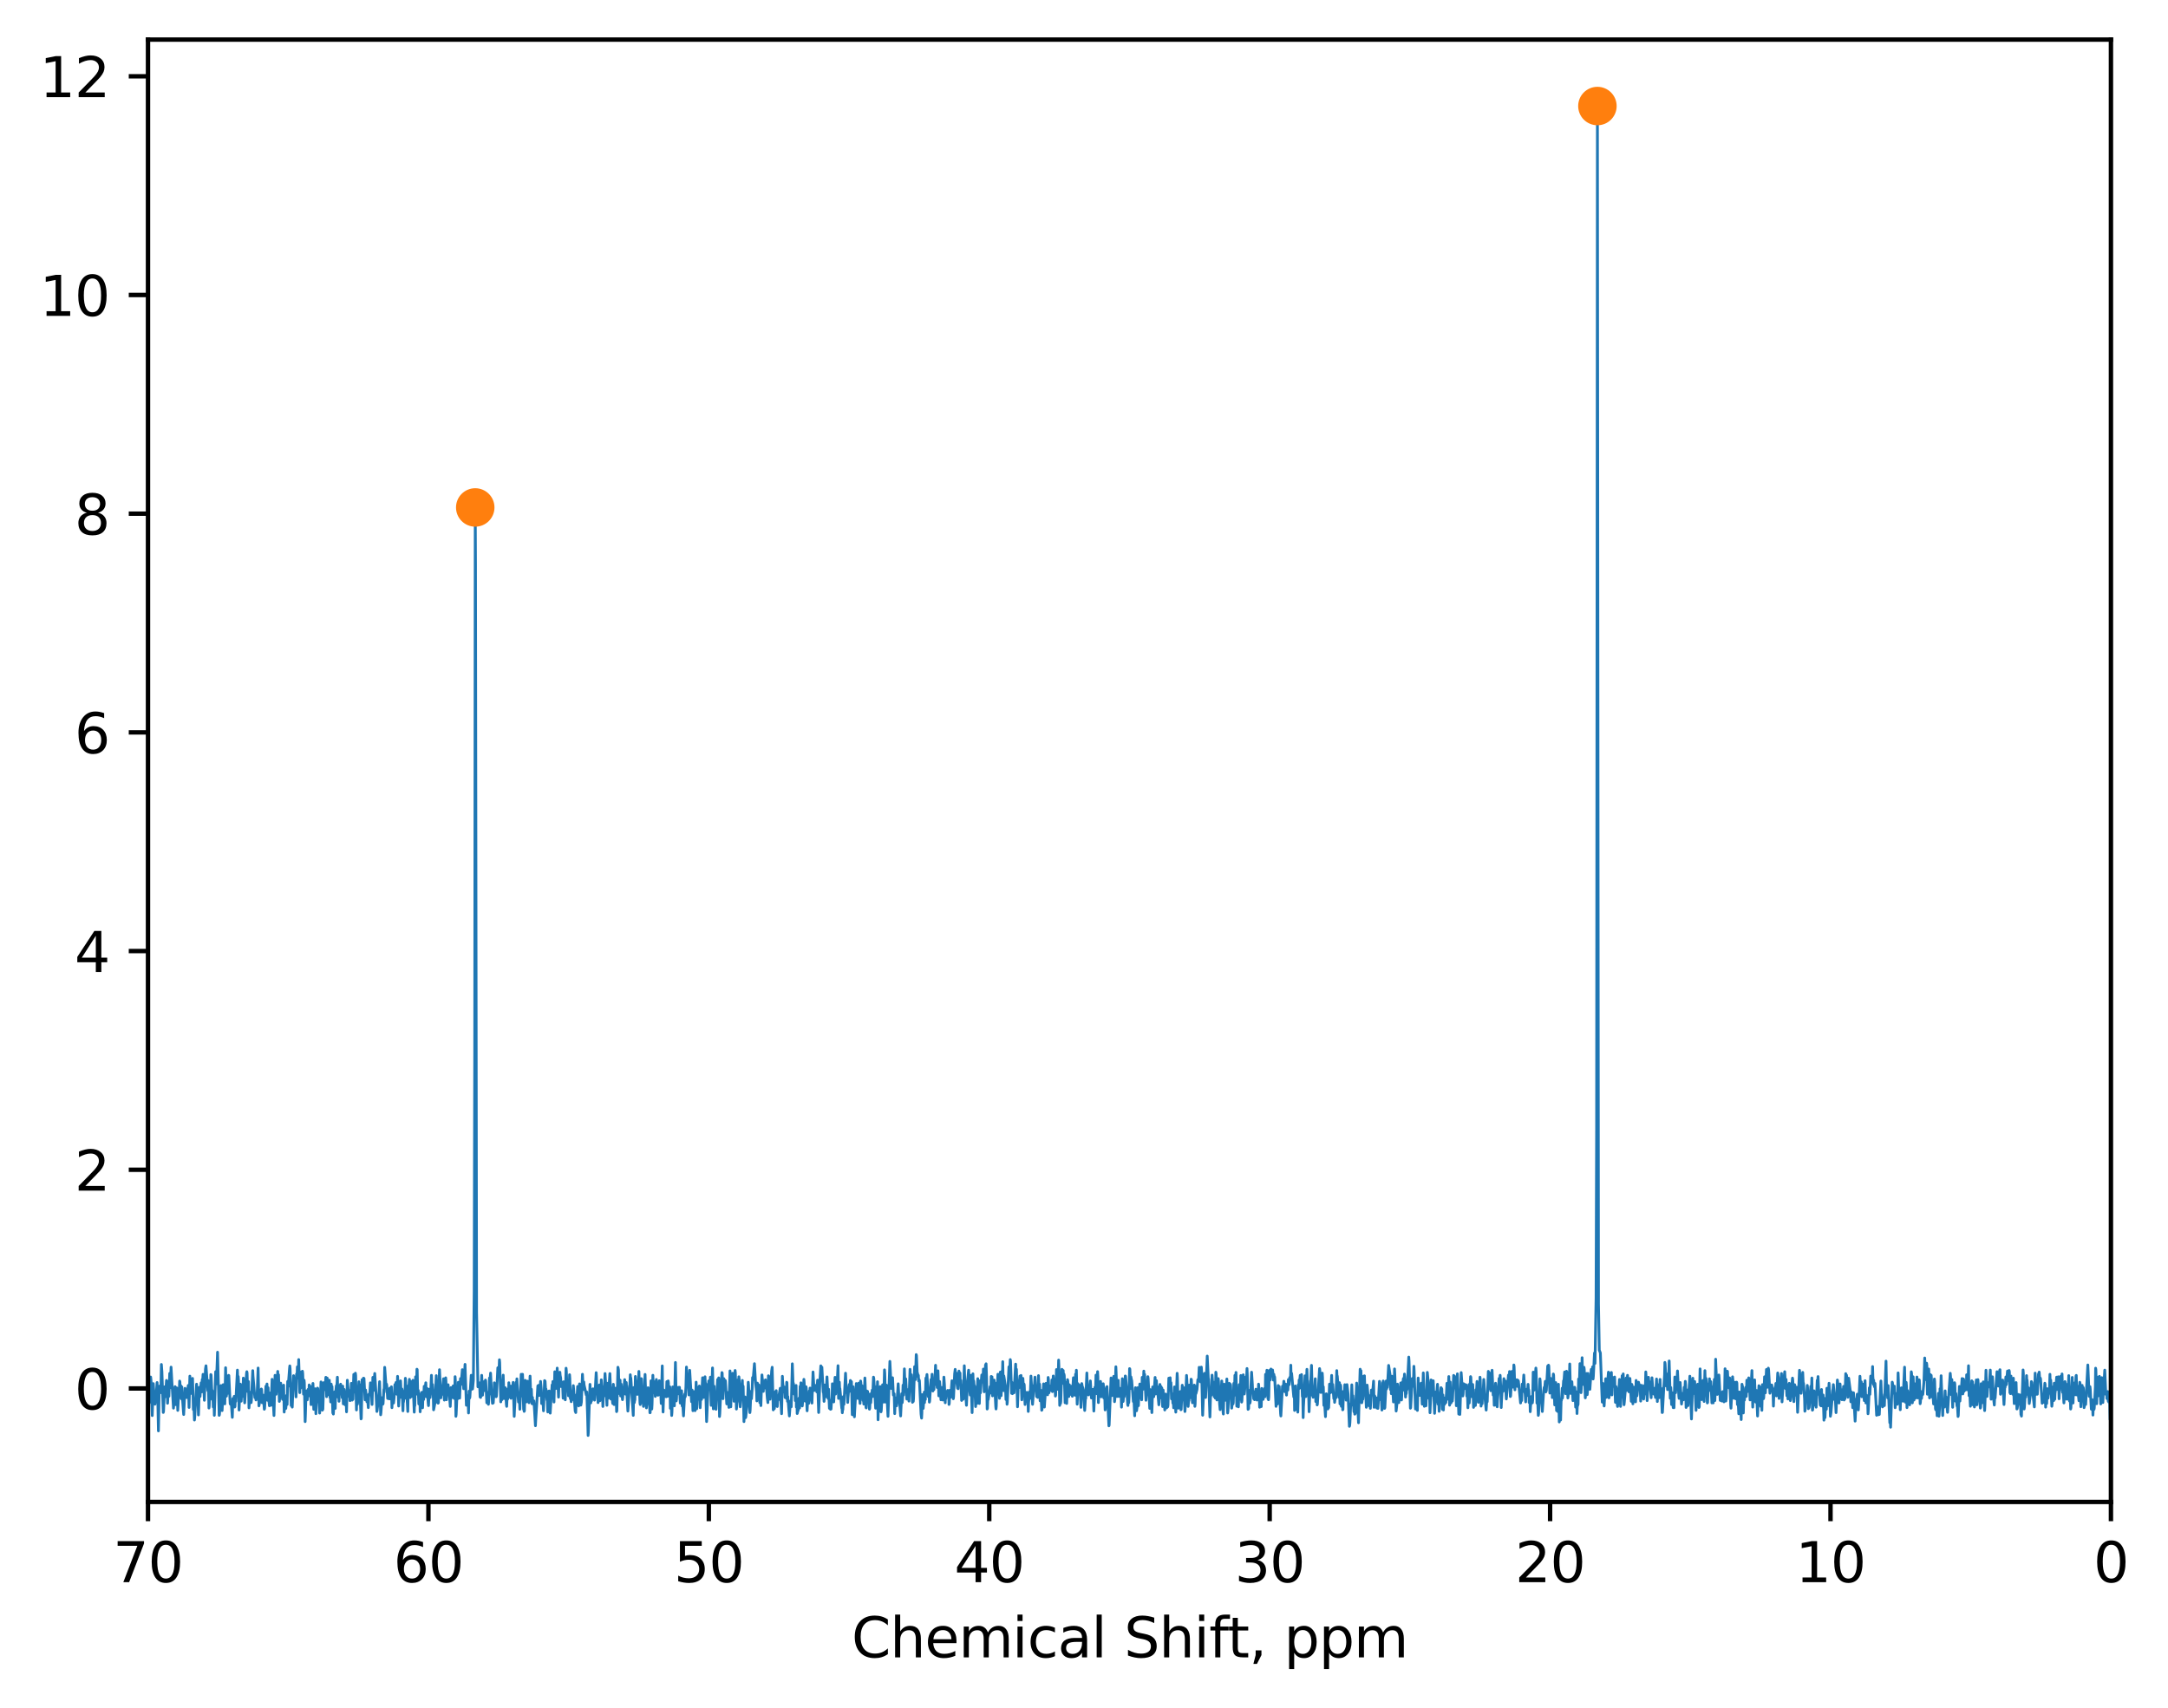 <?xml version="1.0" encoding="utf-8" standalone="no"?>
<!DOCTYPE svg PUBLIC "-//W3C//DTD SVG 1.1//EN"
  "http://www.w3.org/Graphics/SVG/1.1/DTD/svg11.dtd">
<svg xmlns:xlink="http://www.w3.org/1999/xlink" width="394.426pt" height="310.868pt" viewBox="0 0 394.426 310.868" xmlns="http://www.w3.org/2000/svg" version="1.1">
 <defs>
  <style type="text/css">*{stroke-linejoin: round; stroke-linecap: butt}</style>
 </defs>
 <g id="figure_1">
  <g id="patch_1">
   <path d="M 0 310.868 
L 394.426 310.868 
L 394.426 0 
L 0 0 
z
" style="fill: #ffffff"/>
  </g>
  <g id="axes_1">
   <g id="patch_2">
    <path d="M 26.925 273.312 
L 384.045 273.312 
L 384.045 7.2 
L 26.925 7.2 
z
" style="fill: #ffffff"/>
   </g>
   <g id="matplotlib.axis_1">
    <g id="xtick_1">
     <g id="line2d_1">
      <defs>
       <path id="mc1faa9fb6c" d="M 0 0 
L 0 3.5 
" style="stroke: #000000; stroke-width: 0.8"/>
      </defs>
      <g>
       <use xlink:href="#mc1faa9fb6c" x="384.045" y="273.312" style="stroke: #000000; stroke-width: 0.8"/>
      </g>
     </g>
     <g id="text_1">
      <!-- 0 -->
      <g transform="translate(380.864 287.91) scale(0.1 -0.1)">
       <defs>
        <path id="DejaVuSans-30" d="M 2034 4250 
Q 1547 4250 1301 3770 
Q 1056 3291 1056 2328 
Q 1056 1369 1301 889 
Q 1547 409 2034 409 
Q 2525 409 2770 889 
Q 3016 1369 3016 2328 
Q 3016 3291 2770 3770 
Q 2525 4250 2034 4250 
z
M 2034 4750 
Q 2819 4750 3233 4129 
Q 3647 3509 3647 2328 
Q 3647 1150 3233 529 
Q 2819 -91 2034 -91 
Q 1250 -91 836 529 
Q 422 1150 422 2328 
Q 422 3509 836 4129 
Q 1250 4750 2034 4750 
z
" transform="scale(0.016)"/>
       </defs>
       <use xlink:href="#DejaVuSans-30"/>
      </g>
     </g>
    </g>
    <g id="xtick_2">
     <g id="line2d_2">
      <g>
       <use xlink:href="#mc1faa9fb6c" x="333.028" y="273.312" style="stroke: #000000; stroke-width: 0.8"/>
      </g>
     </g>
     <g id="text_2">
      <!-- 10 -->
      <g transform="translate(326.665 287.91) scale(0.1 -0.1)">
       <defs>
        <path id="DejaVuSans-31" d="M 794 531 
L 1825 531 
L 1825 4091 
L 703 3866 
L 703 4441 
L 1819 4666 
L 2450 4666 
L 2450 531 
L 3481 531 
L 3481 0 
L 794 0 
L 794 531 
z
" transform="scale(0.016)"/>
       </defs>
       <use xlink:href="#DejaVuSans-31"/>
       <use xlink:href="#DejaVuSans-30" x="63.623"/>
      </g>
     </g>
    </g>
    <g id="xtick_3">
     <g id="line2d_3">
      <g>
       <use xlink:href="#mc1faa9fb6c" x="282.011" y="273.312" style="stroke: #000000; stroke-width: 0.8"/>
      </g>
     </g>
     <g id="text_3">
      <!-- 20 -->
      <g transform="translate(275.648 287.91) scale(0.1 -0.1)">
       <defs>
        <path id="DejaVuSans-32" d="M 1228 531 
L 3431 531 
L 3431 0 
L 469 0 
L 469 531 
Q 828 903 1448 1529 
Q 2069 2156 2228 2338 
Q 2531 2678 2651 2914 
Q 2772 3150 2772 3378 
Q 2772 3750 2511 3984 
Q 2250 4219 1831 4219 
Q 1534 4219 1204 4116 
Q 875 4013 500 3803 
L 500 4441 
Q 881 4594 1212 4672 
Q 1544 4750 1819 4750 
Q 2544 4750 2975 4387 
Q 3406 4025 3406 3419 
Q 3406 3131 3298 2873 
Q 3191 2616 2906 2266 
Q 2828 2175 2409 1742 
Q 1991 1309 1228 531 
z
" transform="scale(0.016)"/>
       </defs>
       <use xlink:href="#DejaVuSans-32"/>
       <use xlink:href="#DejaVuSans-30" x="63.623"/>
      </g>
     </g>
    </g>
    <g id="xtick_4">
     <g id="line2d_4">
      <g>
       <use xlink:href="#mc1faa9fb6c" x="230.994" y="273.312" style="stroke: #000000; stroke-width: 0.8"/>
      </g>
     </g>
     <g id="text_4">
      <!-- 30 -->
      <g transform="translate(224.631 287.91) scale(0.1 -0.1)">
       <defs>
        <path id="DejaVuSans-33" d="M 2597 2516 
Q 3050 2419 3304 2112 
Q 3559 1806 3559 1356 
Q 3559 666 3084 287 
Q 2609 -91 1734 -91 
Q 1441 -91 1130 -33 
Q 819 25 488 141 
L 488 750 
Q 750 597 1062 519 
Q 1375 441 1716 441 
Q 2309 441 2620 675 
Q 2931 909 2931 1356 
Q 2931 1769 2642 2001 
Q 2353 2234 1838 2234 
L 1294 2234 
L 1294 2753 
L 1863 2753 
Q 2328 2753 2575 2939 
Q 2822 3125 2822 3475 
Q 2822 3834 2567 4026 
Q 2313 4219 1838 4219 
Q 1578 4219 1281 4162 
Q 984 4106 628 3988 
L 628 4550 
Q 988 4650 1302 4700 
Q 1616 4750 1894 4750 
Q 2613 4750 3031 4423 
Q 3450 4097 3450 3541 
Q 3450 3153 3228 2886 
Q 3006 2619 2597 2516 
z
" transform="scale(0.016)"/>
       </defs>
       <use xlink:href="#DejaVuSans-33"/>
       <use xlink:href="#DejaVuSans-30" x="63.623"/>
      </g>
     </g>
    </g>
    <g id="xtick_5">
     <g id="line2d_5">
      <g>
       <use xlink:href="#mc1faa9fb6c" x="179.976" y="273.312" style="stroke: #000000; stroke-width: 0.8"/>
      </g>
     </g>
     <g id="text_5">
      <!-- 40 -->
      <g transform="translate(173.614 287.91) scale(0.1 -0.1)">
       <defs>
        <path id="DejaVuSans-34" d="M 2419 4116 
L 825 1625 
L 2419 1625 
L 2419 4116 
z
M 2253 4666 
L 3047 4666 
L 3047 1625 
L 3713 1625 
L 3713 1100 
L 3047 1100 
L 3047 0 
L 2419 0 
L 2419 1100 
L 313 1100 
L 313 1709 
L 2253 4666 
z
" transform="scale(0.016)"/>
       </defs>
       <use xlink:href="#DejaVuSans-34"/>
       <use xlink:href="#DejaVuSans-30" x="63.623"/>
      </g>
     </g>
    </g>
    <g id="xtick_6">
     <g id="line2d_6">
      <g>
       <use xlink:href="#mc1faa9fb6c" x="128.959" y="273.312" style="stroke: #000000; stroke-width: 0.8"/>
      </g>
     </g>
     <g id="text_6">
      <!-- 50 -->
      <g transform="translate(122.597 287.91) scale(0.1 -0.1)">
       <defs>
        <path id="DejaVuSans-35" d="M 691 4666 
L 3169 4666 
L 3169 4134 
L 1269 4134 
L 1269 2991 
Q 1406 3038 1543 3061 
Q 1681 3084 1819 3084 
Q 2600 3084 3056 2656 
Q 3513 2228 3513 1497 
Q 3513 744 3044 326 
Q 2575 -91 1722 -91 
Q 1428 -91 1123 -41 
Q 819 9 494 109 
L 494 744 
Q 775 591 1075 516 
Q 1375 441 1709 441 
Q 2250 441 2565 725 
Q 2881 1009 2881 1497 
Q 2881 1984 2565 2268 
Q 2250 2553 1709 2553 
Q 1456 2553 1204 2497 
Q 953 2441 691 2322 
L 691 4666 
z
" transform="scale(0.016)"/>
       </defs>
       <use xlink:href="#DejaVuSans-35"/>
       <use xlink:href="#DejaVuSans-30" x="63.623"/>
      </g>
     </g>
    </g>
    <g id="xtick_7">
     <g id="line2d_7">
      <g>
       <use xlink:href="#mc1faa9fb6c" x="77.942" y="273.312" style="stroke: #000000; stroke-width: 0.8"/>
      </g>
     </g>
     <g id="text_7">
      <!-- 60 -->
      <g transform="translate(71.58 287.91) scale(0.1 -0.1)">
       <defs>
        <path id="DejaVuSans-36" d="M 2113 2584 
Q 1688 2584 1439 2293 
Q 1191 2003 1191 1497 
Q 1191 994 1439 701 
Q 1688 409 2113 409 
Q 2538 409 2786 701 
Q 3034 994 3034 1497 
Q 3034 2003 2786 2293 
Q 2538 2584 2113 2584 
z
M 3366 4563 
L 3366 3988 
Q 3128 4100 2886 4159 
Q 2644 4219 2406 4219 
Q 1781 4219 1451 3797 
Q 1122 3375 1075 2522 
Q 1259 2794 1537 2939 
Q 1816 3084 2150 3084 
Q 2853 3084 3261 2657 
Q 3669 2231 3669 1497 
Q 3669 778 3244 343 
Q 2819 -91 2113 -91 
Q 1303 -91 875 529 
Q 447 1150 447 2328 
Q 447 3434 972 4092 
Q 1497 4750 2381 4750 
Q 2619 4750 2861 4703 
Q 3103 4656 3366 4563 
z
" transform="scale(0.016)"/>
       </defs>
       <use xlink:href="#DejaVuSans-36"/>
       <use xlink:href="#DejaVuSans-30" x="63.623"/>
      </g>
     </g>
    </g>
    <g id="xtick_8">
     <g id="line2d_8">
      <g>
       <use xlink:href="#mc1faa9fb6c" x="26.925" y="273.312" style="stroke: #000000; stroke-width: 0.8"/>
      </g>
     </g>
     <g id="text_8">
      <!-- 70 -->
      <g transform="translate(20.562 287.91) scale(0.1 -0.1)">
       <defs>
        <path id="DejaVuSans-37" d="M 525 4666 
L 3525 4666 
L 3525 4397 
L 1831 0 
L 1172 0 
L 2766 4134 
L 525 4134 
L 525 4666 
z
" transform="scale(0.016)"/>
       </defs>
       <use xlink:href="#DejaVuSans-37"/>
       <use xlink:href="#DejaVuSans-30" x="63.623"/>
      </g>
     </g>
    </g>
    <g id="text_9">
     <!-- Chemical Shift, ppm -->
     <g transform="translate(154.936 301.589) scale(0.1 -0.1)">
      <defs>
       <path id="DejaVuSans-43" d="M 4122 4306 
L 4122 3641 
Q 3803 3938 3442 4084 
Q 3081 4231 2675 4231 
Q 1875 4231 1450 3742 
Q 1025 3253 1025 2328 
Q 1025 1406 1450 917 
Q 1875 428 2675 428 
Q 3081 428 3442 575 
Q 3803 722 4122 1019 
L 4122 359 
Q 3791 134 3420 21 
Q 3050 -91 2638 -91 
Q 1578 -91 968 557 
Q 359 1206 359 2328 
Q 359 3453 968 4101 
Q 1578 4750 2638 4750 
Q 3056 4750 3426 4639 
Q 3797 4528 4122 4306 
z
" transform="scale(0.016)"/>
       <path id="DejaVuSans-68" d="M 3513 2113 
L 3513 0 
L 2938 0 
L 2938 2094 
Q 2938 2591 2744 2837 
Q 2550 3084 2163 3084 
Q 1697 3084 1428 2787 
Q 1159 2491 1159 1978 
L 1159 0 
L 581 0 
L 581 4863 
L 1159 4863 
L 1159 2956 
Q 1366 3272 1645 3428 
Q 1925 3584 2291 3584 
Q 2894 3584 3203 3211 
Q 3513 2838 3513 2113 
z
" transform="scale(0.016)"/>
       <path id="DejaVuSans-65" d="M 3597 1894 
L 3597 1613 
L 953 1613 
Q 991 1019 1311 708 
Q 1631 397 2203 397 
Q 2534 397 2845 478 
Q 3156 559 3463 722 
L 3463 178 
Q 3153 47 2828 -22 
Q 2503 -91 2169 -91 
Q 1331 -91 842 396 
Q 353 884 353 1716 
Q 353 2575 817 3079 
Q 1281 3584 2069 3584 
Q 2775 3584 3186 3129 
Q 3597 2675 3597 1894 
z
M 3022 2063 
Q 3016 2534 2758 2815 
Q 2500 3097 2075 3097 
Q 1594 3097 1305 2825 
Q 1016 2553 972 2059 
L 3022 2063 
z
" transform="scale(0.016)"/>
       <path id="DejaVuSans-6d" d="M 3328 2828 
Q 3544 3216 3844 3400 
Q 4144 3584 4550 3584 
Q 5097 3584 5394 3201 
Q 5691 2819 5691 2113 
L 5691 0 
L 5113 0 
L 5113 2094 
Q 5113 2597 4934 2840 
Q 4756 3084 4391 3084 
Q 3944 3084 3684 2787 
Q 3425 2491 3425 1978 
L 3425 0 
L 2847 0 
L 2847 2094 
Q 2847 2600 2669 2842 
Q 2491 3084 2119 3084 
Q 1678 3084 1418 2786 
Q 1159 2488 1159 1978 
L 1159 0 
L 581 0 
L 581 3500 
L 1159 3500 
L 1159 2956 
Q 1356 3278 1631 3431 
Q 1906 3584 2284 3584 
Q 2666 3584 2933 3390 
Q 3200 3197 3328 2828 
z
" transform="scale(0.016)"/>
       <path id="DejaVuSans-69" d="M 603 3500 
L 1178 3500 
L 1178 0 
L 603 0 
L 603 3500 
z
M 603 4863 
L 1178 4863 
L 1178 4134 
L 603 4134 
L 603 4863 
z
" transform="scale(0.016)"/>
       <path id="DejaVuSans-63" d="M 3122 3366 
L 3122 2828 
Q 2878 2963 2633 3030 
Q 2388 3097 2138 3097 
Q 1578 3097 1268 2742 
Q 959 2388 959 1747 
Q 959 1106 1268 751 
Q 1578 397 2138 397 
Q 2388 397 2633 464 
Q 2878 531 3122 666 
L 3122 134 
Q 2881 22 2623 -34 
Q 2366 -91 2075 -91 
Q 1284 -91 818 406 
Q 353 903 353 1747 
Q 353 2603 823 3093 
Q 1294 3584 2113 3584 
Q 2378 3584 2631 3529 
Q 2884 3475 3122 3366 
z
" transform="scale(0.016)"/>
       <path id="DejaVuSans-61" d="M 2194 1759 
Q 1497 1759 1228 1600 
Q 959 1441 959 1056 
Q 959 750 1161 570 
Q 1363 391 1709 391 
Q 2188 391 2477 730 
Q 2766 1069 2766 1631 
L 2766 1759 
L 2194 1759 
z
M 3341 1997 
L 3341 0 
L 2766 0 
L 2766 531 
Q 2569 213 2275 61 
Q 1981 -91 1556 -91 
Q 1019 -91 701 211 
Q 384 513 384 1019 
Q 384 1609 779 1909 
Q 1175 2209 1959 2209 
L 2766 2209 
L 2766 2266 
Q 2766 2663 2505 2880 
Q 2244 3097 1772 3097 
Q 1472 3097 1187 3025 
Q 903 2953 641 2809 
L 641 3341 
Q 956 3463 1253 3523 
Q 1550 3584 1831 3584 
Q 2591 3584 2966 3190 
Q 3341 2797 3341 1997 
z
" transform="scale(0.016)"/>
       <path id="DejaVuSans-6c" d="M 603 4863 
L 1178 4863 
L 1178 0 
L 603 0 
L 603 4863 
z
" transform="scale(0.016)"/>
       <path id="DejaVuSans-20" transform="scale(0.016)"/>
       <path id="DejaVuSans-53" d="M 3425 4513 
L 3425 3897 
Q 3066 4069 2747 4153 
Q 2428 4238 2131 4238 
Q 1616 4238 1336 4038 
Q 1056 3838 1056 3469 
Q 1056 3159 1242 3001 
Q 1428 2844 1947 2747 
L 2328 2669 
Q 3034 2534 3370 2195 
Q 3706 1856 3706 1288 
Q 3706 609 3251 259 
Q 2797 -91 1919 -91 
Q 1588 -91 1214 -16 
Q 841 59 441 206 
L 441 856 
Q 825 641 1194 531 
Q 1563 422 1919 422 
Q 2459 422 2753 634 
Q 3047 847 3047 1241 
Q 3047 1584 2836 1778 
Q 2625 1972 2144 2069 
L 1759 2144 
Q 1053 2284 737 2584 
Q 422 2884 422 3419 
Q 422 4038 858 4394 
Q 1294 4750 2059 4750 
Q 2388 4750 2728 4690 
Q 3069 4631 3425 4513 
z
" transform="scale(0.016)"/>
       <path id="DejaVuSans-66" d="M 2375 4863 
L 2375 4384 
L 1825 4384 
Q 1516 4384 1395 4259 
Q 1275 4134 1275 3809 
L 1275 3500 
L 2222 3500 
L 2222 3053 
L 1275 3053 
L 1275 0 
L 697 0 
L 697 3053 
L 147 3053 
L 147 3500 
L 697 3500 
L 697 3744 
Q 697 4328 969 4595 
Q 1241 4863 1831 4863 
L 2375 4863 
z
" transform="scale(0.016)"/>
       <path id="DejaVuSans-74" d="M 1172 4494 
L 1172 3500 
L 2356 3500 
L 2356 3053 
L 1172 3053 
L 1172 1153 
Q 1172 725 1289 603 
Q 1406 481 1766 481 
L 2356 481 
L 2356 0 
L 1766 0 
Q 1100 0 847 248 
Q 594 497 594 1153 
L 594 3053 
L 172 3053 
L 172 3500 
L 594 3500 
L 594 4494 
L 1172 4494 
z
" transform="scale(0.016)"/>
       <path id="DejaVuSans-2c" d="M 750 794 
L 1409 794 
L 1409 256 
L 897 -744 
L 494 -744 
L 750 256 
L 750 794 
z
" transform="scale(0.016)"/>
       <path id="DejaVuSans-70" d="M 1159 525 
L 1159 -1331 
L 581 -1331 
L 581 3500 
L 1159 3500 
L 1159 2969 
Q 1341 3281 1617 3432 
Q 1894 3584 2278 3584 
Q 2916 3584 3314 3078 
Q 3713 2572 3713 1747 
Q 3713 922 3314 415 
Q 2916 -91 2278 -91 
Q 1894 -91 1617 61 
Q 1341 213 1159 525 
z
M 3116 1747 
Q 3116 2381 2855 2742 
Q 2594 3103 2138 3103 
Q 1681 3103 1420 2742 
Q 1159 2381 1159 1747 
Q 1159 1113 1420 752 
Q 1681 391 2138 391 
Q 2594 391 2855 752 
Q 3116 1113 3116 1747 
z
" transform="scale(0.016)"/>
      </defs>
      <use xlink:href="#DejaVuSans-43"/>
      <use xlink:href="#DejaVuSans-68" x="69.824"/>
      <use xlink:href="#DejaVuSans-65" x="133.203"/>
      <use xlink:href="#DejaVuSans-6d" x="194.727"/>
      <use xlink:href="#DejaVuSans-69" x="292.139"/>
      <use xlink:href="#DejaVuSans-63" x="319.922"/>
      <use xlink:href="#DejaVuSans-61" x="374.902"/>
      <use xlink:href="#DejaVuSans-6c" x="436.182"/>
      <use xlink:href="#DejaVuSans-20" x="463.965"/>
      <use xlink:href="#DejaVuSans-53" x="495.752"/>
      <use xlink:href="#DejaVuSans-68" x="559.229"/>
      <use xlink:href="#DejaVuSans-69" x="622.607"/>
      <use xlink:href="#DejaVuSans-66" x="650.391"/>
      <use xlink:href="#DejaVuSans-74" x="683.846"/>
      <use xlink:href="#DejaVuSans-2c" x="723.055"/>
      <use xlink:href="#DejaVuSans-20" x="754.842"/>
      <use xlink:href="#DejaVuSans-70" x="786.629"/>
      <use xlink:href="#DejaVuSans-70" x="850.105"/>
      <use xlink:href="#DejaVuSans-6d" x="913.582"/>
     </g>
    </g>
   </g>
   <g id="matplotlib.axis_2">
    <g id="ytick_1">
     <g id="line2d_9">
      <defs>
       <path id="m7750b7ffb5" d="M 0 0 
L -3.5 0 
" style="stroke: #000000; stroke-width: 0.8"/>
      </defs>
      <g>
       <use xlink:href="#m7750b7ffb5" x="26.925" y="252.659" style="stroke: #000000; stroke-width: 0.8"/>
      </g>
     </g>
     <g id="text_10">
      <!-- 0 -->
      <g transform="translate(13.562 256.459) scale(0.1 -0.1)">
       <use xlink:href="#DejaVuSans-30"/>
      </g>
     </g>
    </g>
    <g id="ytick_2">
     <g id="line2d_10">
      <g>
       <use xlink:href="#m7750b7ffb5" x="26.925" y="212.863" style="stroke: #000000; stroke-width: 0.8"/>
      </g>
     </g>
     <g id="text_11">
      <!-- 2 -->
      <g transform="translate(13.562 216.663) scale(0.1 -0.1)">
       <use xlink:href="#DejaVuSans-32"/>
      </g>
     </g>
    </g>
    <g id="ytick_3">
     <g id="line2d_11">
      <g>
       <use xlink:href="#m7750b7ffb5" x="26.925" y="173.067" style="stroke: #000000; stroke-width: 0.8"/>
      </g>
     </g>
     <g id="text_12">
      <!-- 4 -->
      <g transform="translate(13.562 176.867) scale(0.1 -0.1)">
       <use xlink:href="#DejaVuSans-34"/>
      </g>
     </g>
    </g>
    <g id="ytick_4">
     <g id="line2d_12">
      <g>
       <use xlink:href="#m7750b7ffb5" x="26.925" y="133.271" style="stroke: #000000; stroke-width: 0.8"/>
      </g>
     </g>
     <g id="text_13">
      <!-- 6 -->
      <g transform="translate(13.562 137.071) scale(0.1 -0.1)">
       <use xlink:href="#DejaVuSans-36"/>
      </g>
     </g>
    </g>
    <g id="ytick_5">
     <g id="line2d_13">
      <g>
       <use xlink:href="#m7750b7ffb5" x="26.925" y="93.475" style="stroke: #000000; stroke-width: 0.8"/>
      </g>
     </g>
     <g id="text_14">
      <!-- 8 -->
      <g transform="translate(13.562 97.275) scale(0.1 -0.1)">
       <defs>
        <path id="DejaVuSans-38" d="M 2034 2216 
Q 1584 2216 1326 1975 
Q 1069 1734 1069 1313 
Q 1069 891 1326 650 
Q 1584 409 2034 409 
Q 2484 409 2743 651 
Q 3003 894 3003 1313 
Q 3003 1734 2745 1975 
Q 2488 2216 2034 2216 
z
M 1403 2484 
Q 997 2584 770 2862 
Q 544 3141 544 3541 
Q 544 4100 942 4425 
Q 1341 4750 2034 4750 
Q 2731 4750 3128 4425 
Q 3525 4100 3525 3541 
Q 3525 3141 3298 2862 
Q 3072 2584 2669 2484 
Q 3125 2378 3379 2068 
Q 3634 1759 3634 1313 
Q 3634 634 3220 271 
Q 2806 -91 2034 -91 
Q 1263 -91 848 271 
Q 434 634 434 1313 
Q 434 1759 690 2068 
Q 947 2378 1403 2484 
z
M 1172 3481 
Q 1172 3119 1398 2916 
Q 1625 2713 2034 2713 
Q 2441 2713 2670 2916 
Q 2900 3119 2900 3481 
Q 2900 3844 2670 4047 
Q 2441 4250 2034 4250 
Q 1625 4250 1398 4047 
Q 1172 3844 1172 3481 
z
" transform="scale(0.016)"/>
       </defs>
       <use xlink:href="#DejaVuSans-38"/>
      </g>
     </g>
    </g>
    <g id="ytick_6">
     <g id="line2d_14">
      <g>
       <use xlink:href="#m7750b7ffb5" x="26.925" y="53.679" style="stroke: #000000; stroke-width: 0.8"/>
      </g>
     </g>
     <g id="text_15">
      <!-- 10 -->
      <g transform="translate(7.2 57.479) scale(0.1 -0.1)">
       <use xlink:href="#DejaVuSans-31"/>
       <use xlink:href="#DejaVuSans-30" x="63.623"/>
      </g>
     </g>
    </g>
    <g id="ytick_7">
     <g id="line2d_15">
      <g>
       <use xlink:href="#m7750b7ffb5" x="26.925" y="13.883" style="stroke: #000000; stroke-width: 0.8"/>
      </g>
     </g>
     <g id="text_16">
      <!-- 12 -->
      <g transform="translate(7.2 17.683) scale(0.1 -0.1)">
       <use xlink:href="#DejaVuSans-31"/>
       <use xlink:href="#DejaVuSans-32" x="63.623"/>
      </g>
     </g>
    </g>
   </g>
   <g id="line2d_16">
    <path d="M 26.867 254.372 
L 26.915 254.81 
L 27.013 250.972 
L 27.062 252.562 
L 27.111 255.322 
L 27.16 254.926 
L 27.258 251.036 
L 27.355 251.167 
L 27.404 250.572 
L 27.453 251.012 
L 27.502 251.54 
L 27.698 257.596 
L 27.893 251.778 
L 27.942 252.615 
L 28.187 255.524 
L 28.235 255.098 
L 28.284 253.619 
L 28.333 254.201 
L 28.382 254.386 
L 28.578 251.578 
L 28.675 253.183 
L 28.822 260.384 
L 28.969 252.728 
L 29.018 252.884 
L 29.115 252.169 
L 29.213 252.512 
L 29.262 253.433 
L 29.36 248.292 
L 29.409 248.997 
L 29.458 249.654 
L 29.702 257.03 
L 29.751 256.854 
L 29.946 252.362 
L 30.093 254.17 
L 30.289 251.198 
L 30.338 251.37 
L 30.386 251.367 
L 30.484 255.35 
L 30.533 254.457 
L 30.631 251.89 
L 30.729 254.08 
L 30.875 249.915 
L 30.973 252.528 
L 31.12 248.776 
L 31.266 251.363 
L 31.56 256.245 
L 31.853 252.327 
L 31.951 255.612 
L 32.049 255.346 
L 32.146 252.551 
L 32.195 252.717 
L 32.342 256.654 
L 32.538 253.051 
L 32.586 253.654 
L 32.684 251.313 
L 32.733 251.474 
L 32.782 252.963 
L 32.831 252.368 
L 32.88 252.142 
L 32.978 254.527 
L 33.075 252.375 
L 33.124 253.42 
L 33.369 256.854 
L 33.418 257.404 
L 33.662 252.631 
L 33.711 253.061 
L 33.76 253.205 
L 33.809 254.007 
L 33.858 253.971 
L 33.906 253.588 
L 33.955 254.321 
L 34.004 253.511 
L 34.053 253.605 
L 34.249 252.11 
L 34.298 252.905 
L 34.395 256.118 
L 34.542 250.418 
L 34.591 251.885 
L 34.689 253.59 
L 34.738 253.369 
L 34.835 252.784 
L 34.884 252.622 
L 34.933 253.143 
L 35.031 250.828 
L 35.178 256.509 
L 35.226 255.023 
L 35.275 255.752 
L 35.373 258.41 
L 35.422 257.944 
L 35.764 251.874 
L 35.813 252.691 
L 35.862 253.962 
L 35.911 252.866 
L 35.96 253.153 
L 36.106 257.48 
L 36.155 256.177 
L 36.253 252.459 
L 36.302 252.493 
L 36.4 254.119 
L 36.449 253.176 
L 36.595 251.632 
L 36.693 253.293 
L 36.742 252.208 
L 36.791 251.028 
L 36.84 252.553 
L 36.889 250.907 
L 36.938 250.088 
L 36.986 250.87 
L 37.182 254.817 
L 37.378 249.139 
L 37.475 248.533 
L 37.671 251.214 
L 37.818 253.067 
L 37.866 251.213 
L 37.915 251.944 
L 38.013 256.222 
L 38.062 255.886 
L 38.16 252.802 
L 38.209 253.761 
L 38.258 254.645 
L 38.355 250.126 
L 38.404 250.211 
L 38.551 253.52 
L 38.6 252.999 
L 38.649 253.505 
L 38.698 253.208 
L 38.795 256.033 
L 38.844 255.743 
L 38.893 255.081 
L 38.942 255.541 
L 38.991 257.55 
L 39.235 249.603 
L 39.333 251.849 
L 39.382 251.381 
L 39.578 246.06 
L 39.871 257.555 
L 39.92 257.458 
L 40.164 254.239 
L 40.213 252.13 
L 40.262 252.969 
L 40.311 253.009 
L 40.409 256.687 
L 40.457 255.811 
L 40.604 251.966 
L 40.653 252.978 
L 40.702 254.362 
L 40.751 253.146 
L 40.8 252.98 
L 40.897 255.472 
L 41.044 248.882 
L 41.093 250.706 
L 41.191 254.061 
L 41.24 253.395 
L 41.289 251.713 
L 41.337 252.794 
L 41.386 253.57 
L 41.582 250.272 
L 41.631 250.298 
L 41.875 255.459 
L 41.924 255.531 
L 41.973 255.468 
L 42.071 255.213 
L 42.266 257.918 
L 42.364 254.491 
L 42.462 254.898 
L 42.511 255.545 
L 42.56 255.312 
L 42.609 254.092 
L 42.657 255.225 
L 42.706 256.045 
L 42.755 255.929 
L 42.804 254.352 
L 42.853 254.859 
L 42.902 255.007 
L 43.195 249.319 
L 43.244 250.84 
L 43.342 250.474 
L 43.391 251.227 
L 43.489 256.583 
L 43.537 255.449 
L 43.733 251.871 
L 43.88 254.977 
L 44.026 252.264 
L 44.075 252.594 
L 44.173 254.078 
L 44.271 250.77 
L 44.32 251.575 
L 44.515 255.282 
L 44.857 249.878 
L 44.906 249.61 
L 44.955 249.863 
L 45.053 253.206 
L 45.102 252.608 
L 45.2 251.4 
L 45.297 256.192 
L 45.346 255.497 
L 45.395 253.443 
L 45.493 253.53 
L 45.542 253.885 
L 45.591 253.344 
L 45.64 253.974 
L 45.689 255.24 
L 45.737 254.834 
L 45.982 249.416 
L 46.031 250.39 
L 46.275 253.314 
L 46.373 254.33 
L 46.471 253.775 
L 46.52 253.843 
L 46.569 254.756 
L 46.617 253.971 
L 46.666 253.673 
L 46.715 254.389 
L 46.764 254.079 
L 46.96 248.94 
L 47.106 255.823 
L 47.204 255.29 
L 47.546 252.756 
L 47.595 252.853 
L 47.693 255.26 
L 47.742 254.382 
L 47.889 253.877 
L 48.084 256.445 
L 48.133 256.322 
L 48.377 252.252 
L 48.426 253.525 
L 48.475 253.034 
L 48.573 251.847 
L 48.671 254.817 
L 48.72 254.17 
L 48.769 252.52 
L 48.817 253.927 
L 49.013 255.811 
L 49.062 255.64 
L 49.16 253.474 
L 49.209 253.613 
L 49.257 254.04 
L 49.306 255.723 
L 49.355 254.625 
L 49.502 250.995 
L 49.844 257.584 
L 50.04 250.266 
L 50.235 253.718 
L 50.382 251.818 
L 50.529 249.553 
L 50.577 251.044 
L 50.626 250.97 
L 50.675 250.162 
L 50.822 255.02 
L 50.92 254.143 
L 51.066 251.686 
L 51.115 252.067 
L 51.164 253.367 
L 51.213 252.588 
L 51.262 252.621 
L 51.408 254.647 
L 51.604 252.054 
L 51.702 256.955 
L 51.751 255.261 
L 51.848 256.393 
L 51.897 256.227 
L 51.946 255.646 
L 51.995 256.292 
L 52.044 255.751 
L 52.142 253.919 
L 52.191 255.048 
L 52.24 255.573 
L 52.337 251.376 
L 52.435 252.271 
L 52.68 248.969 
L 52.728 248.551 
L 52.777 249.043 
L 52.973 255.776 
L 53.12 255.067 
L 53.168 256.06 
L 53.217 254.8 
L 53.413 250.332 
L 53.56 252.076 
L 53.608 251.905 
L 53.657 251.506 
L 53.706 251.785 
L 53.755 251.738 
L 53.853 254.198 
L 53.902 252.959 
L 53.951 250.029 
L 54.048 250.142 
L 54.097 248.729 
L 54.146 249.707 
L 54.195 250.774 
L 54.244 250.736 
L 54.342 247.402 
L 54.537 253.425 
L 54.586 251.416 
L 54.635 251.635 
L 54.684 252.622 
L 54.733 252.276 
L 54.831 249.628 
L 54.928 251.76 
L 54.977 250.692 
L 55.026 249.523 
L 55.075 249.937 
L 55.222 253.704 
L 55.32 251.157 
L 55.368 251.637 
L 55.515 258.696 
L 55.564 257.394 
L 55.662 253.807 
L 55.711 254.121 
L 55.76 253.107 
L 55.808 254.145 
L 55.906 254.736 
L 56.053 252.821 
L 56.102 252.88 
L 56.2 253.851 
L 56.248 252.019 
L 56.297 253.073 
L 56.346 254.02 
L 56.395 253.465 
L 56.444 252.262 
L 56.493 252.47 
L 56.591 255.606 
L 56.64 255.514 
L 56.688 253.013 
L 56.786 253.125 
L 56.884 252.742 
L 56.933 251.744 
L 56.982 252.823 
L 57.08 256.465 
L 57.128 256.193 
L 57.324 252.713 
L 57.471 257.252 
L 57.52 255.405 
L 57.764 252.593 
L 57.813 252.651 
L 57.911 254.318 
L 57.96 254.028 
L 58.155 257.144 
L 58.4 251.466 
L 58.644 256.62 
L 58.742 256.439 
L 58.888 251.603 
L 59.035 252.338 
L 59.084 252.006 
L 59.133 252.885 
L 59.28 250.632 
L 59.328 250.768 
L 59.426 254.155 
L 59.475 252.882 
L 59.524 250.766 
L 59.573 252.469 
L 59.622 253.828 
L 59.671 253.227 
L 59.72 253.195 
L 59.768 253.7 
L 59.915 251.161 
L 60.062 254.367 
L 60.111 253.885 
L 60.16 255.114 
L 60.208 253.672 
L 60.257 251.872 
L 60.306 252.454 
L 60.404 252.312 
L 60.453 254.003 
L 60.551 257.127 
L 60.6 256.966 
L 60.648 257.322 
L 60.893 253.261 
L 60.942 253.584 
L 60.991 256.289 
L 61.04 253.786 
L 61.186 252.171 
L 61.235 252.095 
L 61.284 252.224 
L 61.382 250.608 
L 61.48 254.246 
L 61.528 254.065 
L 61.577 253.947 
L 61.626 253.989 
L 61.675 254.996 
L 61.724 253.742 
L 61.773 253.597 
L 61.822 252.116 
L 61.871 252.552 
L 61.919 252.62 
L 61.968 251.875 
L 62.017 252.411 
L 62.115 252.293 
L 62.262 254.347 
L 62.359 252.239 
L 62.457 255.468 
L 62.506 255.179 
L 62.604 252.829 
L 62.653 253.225 
L 62.799 255.645 
L 62.897 253.644 
L 62.946 253.891 
L 63.044 256.917 
L 63.191 251.163 
L 63.435 253.994 
L 63.484 253.753 
L 63.533 254.128 
L 63.582 253.239 
L 63.631 253.83 
L 63.679 254.882 
L 63.777 252.974 
L 63.826 253.911 
L 63.924 251.72 
L 64.071 254.786 
L 64.119 253.08 
L 64.168 254.053 
L 64.217 254.64 
L 64.364 250.101 
L 64.413 250.81 
L 64.511 253.329 
L 64.657 249.882 
L 64.706 250.305 
L 64.853 256.574 
L 64.902 254.379 
L 64.999 255.575 
L 65.048 255.434 
L 65.195 253.231 
L 65.293 251.44 
L 65.342 253.237 
L 65.391 252.361 
L 65.439 251.952 
L 65.684 258.203 
L 65.733 258.108 
L 65.879 251.061 
L 65.928 251.307 
L 65.977 251.479 
L 66.026 252.722 
L 66.075 252.162 
L 66.124 250.782 
L 66.222 250.825 
L 66.417 254.733 
L 66.466 253.146 
L 66.515 252.943 
L 66.759 255.098 
L 66.857 254.095 
L 67.004 256.147 
L 67.102 253.723 
L 67.199 253.884 
L 67.297 253.259 
L 67.395 251.641 
L 67.542 253.876 
L 67.591 253.59 
L 67.688 255.578 
L 67.835 250.641 
L 67.933 253.033 
L 67.982 252.185 
L 68.177 249.93 
L 68.422 253.779 
L 68.568 256.851 
L 68.617 256.622 
L 68.764 255.372 
L 68.813 255.139 
L 68.862 255.193 
L 69.057 251.424 
L 69.253 257.455 
L 69.302 257.133 
L 69.497 254.339 
L 69.595 254.436 
L 69.644 255.525 
L 69.693 255.423 
L 69.839 252.818 
L 69.888 253.334 
L 69.986 248.814 
L 70.035 249.476 
L 70.231 252.288 
L 70.279 252.523 
L 70.328 251.877 
L 70.377 252.214 
L 70.524 254.476 
L 70.573 253.696 
L 70.622 254.163 
L 70.768 254.545 
L 70.817 254.363 
L 70.915 252.616 
L 71.013 254.566 
L 71.208 252.353 
L 71.306 256.163 
L 71.355 255.104 
L 71.502 254.054 
L 71.599 255.311 
L 71.648 254.826 
L 71.697 254.368 
L 71.844 251.949 
L 71.893 253.557 
L 71.991 253.25 
L 72.039 251.579 
L 72.088 251.999 
L 72.186 253.711 
L 72.235 252.916 
L 72.333 250.454 
L 72.382 251.32 
L 72.528 255.858 
L 72.577 254.811 
L 72.675 252.905 
L 72.724 254.206 
L 72.773 253.929 
L 72.822 253.679 
L 72.87 251.279 
L 72.919 252.261 
L 72.968 254.279 
L 73.066 254.171 
L 73.115 252.741 
L 73.164 252.945 
L 73.31 256.732 
L 73.359 255.137 
L 73.408 255.116 
L 73.555 253.171 
L 73.604 254.477 
L 73.653 254.412 
L 73.75 250.806 
L 73.799 251.503 
L 73.848 253.922 
L 73.897 253.774 
L 73.946 252.782 
L 73.995 253.436 
L 74.19 256.852 
L 74.288 252.163 
L 74.337 253.067 
L 74.484 250.996 
L 74.63 254.322 
L 74.679 253.852 
L 74.728 251.41 
L 74.777 251.853 
L 74.875 254.108 
L 74.924 253.763 
L 75.022 252.068 
L 75.07 252.957 
L 75.119 251.169 
L 75.168 252.303 
L 75.364 256.969 
L 75.413 255.414 
L 75.462 255.816 
L 75.608 250.537 
L 75.657 251.002 
L 75.755 252.653 
L 75.853 249.155 
L 75.902 249.232 
L 75.999 253.766 
L 76.048 252.998 
L 76.097 253.004 
L 76.195 255.481 
L 76.244 253.7 
L 76.293 253.899 
L 76.39 254.647 
L 76.439 256.908 
L 76.488 255.912 
L 76.635 253.64 
L 76.684 253.378 
L 76.879 256.18 
L 76.977 253.302 
L 77.026 254.242 
L 77.075 254.672 
L 77.173 252.267 
L 77.222 253.405 
L 77.27 253.494 
L 77.466 251.623 
L 77.564 254.174 
L 77.613 254.119 
L 77.662 254.027 
L 77.71 252.663 
L 77.759 253.237 
L 77.906 255.345 
L 77.955 255.789 
L 78.102 252.805 
L 78.248 254.324 
L 78.395 252.42 
L 78.493 250.268 
L 78.59 253.078 
L 78.688 251.943 
L 78.835 254.419 
L 78.884 256.548 
L 78.982 256.081 
L 79.128 255.325 
L 79.373 250.326 
L 79.422 252.003 
L 79.617 255.244 
L 79.666 254.987 
L 79.715 255.34 
L 79.764 255.232 
L 79.959 249.245 
L 80.204 254.377 
L 80.253 253.915 
L 80.35 252.51 
L 80.448 253.729 
L 80.693 250.889 
L 80.839 254.78 
L 80.888 254.65 
L 81.084 250.726 
L 81.133 251.332 
L 81.23 254.724 
L 81.279 253.961 
L 81.524 251.983 
L 81.622 253.241 
L 81.67 253.225 
L 81.719 253.089 
L 81.915 255.931 
L 82.062 252.488 
L 82.11 254.111 
L 82.159 253.821 
L 82.208 253.298 
L 82.257 253.967 
L 82.306 253.789 
L 82.355 254.327 
L 82.404 253.865 
L 82.453 252.18 
L 82.502 253.164 
L 82.648 254.482 
L 82.746 252.539 
L 82.795 250.512 
L 82.844 251.255 
L 82.941 257.731 
L 82.99 257.379 
L 83.137 253.904 
L 83.186 253.534 
L 83.235 254.562 
L 83.284 254.015 
L 83.381 251.529 
L 83.43 252.471 
L 83.528 253.204 
L 83.577 253.066 
L 83.626 254.424 
L 83.675 253.208 
L 83.773 250.863 
L 83.821 251.206 
L 83.87 251.939 
L 83.919 251.526 
L 84.115 249.238 
L 84.164 249.481 
L 84.359 252.717 
L 84.604 248.275 
L 84.848 255.719 
L 84.897 254.539 
L 84.946 253.941 
L 85.044 255.497 
L 85.141 254.155 
L 85.239 257.126 
L 85.337 253.15 
L 85.435 254.422 
L 85.484 254.269 
L 85.728 250.261 
L 85.777 251.021 
L 85.875 252.796 
L 85.924 251.686 
L 85.973 252.745 
L 86.119 251.178 
L 86.266 235.05 
L 86.364 191.47 
L 86.461 92.342 
L 86.51 102.638 
L 86.706 238.818 
L 86.95 252.362 
L 86.999 252.365 
L 87.097 251.64 
L 87.146 252.051 
L 87.195 251.998 
L 87.244 251.632 
L 87.341 254.21 
L 87.39 253.311 
L 87.439 254.301 
L 87.488 253.686 
L 87.635 250.267 
L 87.684 251.258 
L 87.781 253.892 
L 87.83 253.091 
L 87.879 253.253 
L 87.977 251.442 
L 88.026 251.737 
L 88.075 253.033 
L 88.124 252.968 
L 88.319 251.128 
L 88.368 251.271 
L 88.564 255.271 
L 88.613 255.066 
L 88.71 253.371 
L 88.857 255.545 
L 88.906 255.013 
L 89.004 253.175 
L 89.053 250.753 
L 89.15 251.326 
L 89.248 249.864 
L 89.444 253.765 
L 89.493 253.622 
L 89.59 255.366 
L 89.688 253.303 
L 89.737 255.297 
L 89.786 254.565 
L 89.884 253.567 
L 89.933 251.63 
L 89.981 251.737 
L 90.128 253.34 
L 90.275 254.17 
L 90.324 254.017 
L 90.568 248.89 
L 90.715 250.21 
L 90.764 249.977 
L 90.861 247.436 
L 90.91 247.954 
L 91.106 255.105 
L 91.204 254.239 
L 91.253 254.324 
L 91.301 254.717 
L 91.546 250.235 
L 91.693 254.503 
L 91.741 253.619 
L 91.937 252.533 
L 92.133 255.616 
L 92.181 255.924 
L 92.279 253.923 
L 92.328 254.534 
L 92.377 254.57 
L 92.426 252.739 
L 92.475 253.014 
L 92.524 253.453 
L 92.573 251.616 
L 92.621 252.387 
L 92.67 252.462 
L 92.719 252.165 
L 92.817 254.268 
L 92.866 253.445 
L 92.964 254.448 
L 93.11 252.21 
L 93.159 253.256 
L 93.208 253.055 
L 93.355 251.551 
L 93.55 257.742 
L 93.599 256.644 
L 93.892 251.526 
L 93.99 252.723 
L 94.039 250.911 
L 94.088 251.809 
L 94.332 255.139 
L 94.43 253.968 
L 94.479 254.243 
L 94.577 256.445 
L 94.626 255.115 
L 94.821 250.077 
L 94.919 254.035 
L 94.968 253.078 
L 95.066 250.079 
L 95.115 251.369 
L 95.261 256.483 
L 95.31 256.246 
L 95.359 256.831 
L 95.408 256.722 
L 95.555 251.188 
L 95.604 251.443 
L 95.75 255.114 
L 95.799 252.882 
L 95.897 253.13 
L 95.946 251.328 
L 95.995 253.014 
L 96.044 252.354 
L 96.092 252.419 
L 96.239 255.257 
L 96.435 250.414 
L 96.484 251.727 
L 96.581 254.938 
L 96.63 253.878 
L 96.679 252.801 
L 96.777 255.425 
L 96.826 254.957 
L 96.875 254.285 
L 96.924 255.471 
L 97.021 255.283 
L 97.119 254.91 
L 97.217 256.19 
L 97.412 259.445 
L 97.461 258.487 
L 97.852 252.187 
L 97.901 252.76 
L 97.95 252.109 
L 97.999 252.086 
L 98.097 253.94 
L 98.146 253.47 
L 98.195 253.304 
L 98.244 253.575 
L 98.341 251.376 
L 98.439 252.412 
L 98.488 253.004 
L 98.537 255.411 
L 98.586 254.172 
L 98.635 253.961 
L 98.732 253.81 
L 98.879 256.73 
L 99.075 251.229 
L 99.124 251.274 
L 99.172 251.341 
L 99.27 253.158 
L 99.319 252.743 
L 99.515 254.765 
L 99.564 254.389 
L 99.661 256.941 
L 99.71 255.761 
L 99.759 253.176 
L 99.808 253.379 
L 99.857 253.883 
L 99.906 253.118 
L 99.955 253.938 
L 100.101 257.156 
L 100.297 253.793 
L 100.346 253.485 
L 100.444 252.005 
L 100.492 252.067 
L 100.541 252.713 
L 100.59 251.394 
L 100.639 252.442 
L 100.786 255.134 
L 100.932 249.62 
L 101.079 252.663 
L 101.177 252.051 
L 101.226 252.649 
L 101.372 248.957 
L 101.617 254.239 
L 101.715 250.942 
L 101.764 250.957 
L 101.861 249.707 
L 101.91 250.282 
L 102.008 250.779 
L 102.057 252.31 
L 102.106 251.718 
L 102.155 251.767 
L 102.204 252.052 
L 102.252 251.503 
L 102.301 251.925 
L 102.35 251.852 
L 102.448 254.436 
L 102.546 251.44 
L 102.595 252.478 
L 102.692 252.725 
L 102.839 254.73 
L 102.986 248.973 
L 103.035 249.489 
L 103.181 253.035 
L 103.279 251.517 
L 103.328 252.355 
L 103.426 254.004 
L 103.475 253.505 
L 103.572 252.154 
L 103.621 250.16 
L 103.67 250.859 
L 103.768 254.524 
L 103.817 254.502 
L 103.866 254.203 
L 103.915 255.069 
L 104.012 253.226 
L 104.061 253.348 
L 104.11 254.712 
L 104.159 254 
L 104.306 252.145 
L 104.355 252.694 
L 104.648 256.803 
L 104.697 256.667 
L 104.746 257.045 
L 104.843 253.854 
L 104.892 254.523 
L 104.941 255.052 
L 105.088 252.303 
L 105.137 252.817 
L 105.283 255.836 
L 105.332 255.56 
L 105.43 251.826 
L 105.479 251.897 
L 105.675 255.694 
L 105.772 255.142 
L 105.968 250.076 
L 106.115 252.848 
L 106.163 252.644 
L 106.212 251.476 
L 106.261 252.016 
L 106.457 252.869 
L 106.652 253.818 
L 106.701 253.576 
L 106.75 253.288 
L 106.897 257.548 
L 106.995 261.216 
L 107.043 260.59 
L 107.337 251.91 
L 107.483 255.291 
L 107.532 254.631 
L 107.581 254.892 
L 107.63 254.903 
L 107.728 253.194 
L 107.777 254.118 
L 107.875 252.718 
L 107.972 254.55 
L 108.119 253.334 
L 108.168 254.784 
L 108.217 254.345 
L 108.461 249.782 
L 108.51 250.577 
L 108.608 253.645 
L 108.657 253.432 
L 108.706 252.718 
L 108.803 255.236 
L 109.048 252.017 
L 109.146 254.898 
L 109.195 254.516 
L 109.243 253.137 
L 109.292 253.871 
L 109.341 253.721 
L 109.39 251.09 
L 109.439 252.022 
L 109.488 253.477 
L 109.537 252.308 
L 109.586 253.046 
L 109.683 255.94 
L 109.781 253.811 
L 109.83 253.982 
L 109.879 254.054 
L 110.075 249.942 
L 110.368 254.592 
L 110.417 255.729 
L 110.515 251.706 
L 110.563 253.239 
L 110.661 254.443 
L 110.955 249.95 
L 111.15 254.598 
L 111.199 254.431 
L 111.297 252.604 
L 111.443 255.204 
L 111.492 255.422 
L 111.59 251.9 
L 111.639 253.006 
L 111.737 255.599 
L 111.835 255.316 
L 111.883 255.311 
L 111.981 252.606 
L 112.03 253.473 
L 112.079 253.08 
L 112.177 256.873 
L 112.226 256.711 
L 112.421 248.8 
L 112.47 249.007 
L 112.519 249.294 
L 112.617 253.395 
L 112.666 252.987 
L 112.715 253.613 
L 112.763 253.396 
L 112.812 251.147 
L 112.861 252.399 
L 112.91 254.028 
L 112.959 252.241 
L 113.008 251.876 
L 113.203 254.177 
L 113.252 254.701 
L 113.301 254.224 
L 113.399 252.831 
L 113.448 253.116 
L 113.497 252.869 
L 113.643 251.053 
L 113.692 251.489 
L 113.79 253.698 
L 113.839 253.59 
L 113.937 251.576 
L 114.23 256.776 
L 114.523 252.18 
L 114.572 252.259 
L 114.67 250.164 
L 114.719 250.97 
L 114.768 250.751 
L 115.208 257.564 
L 115.306 252.49 
L 115.354 253.639 
L 115.403 255.23 
L 115.452 254.847 
L 115.501 254.751 
L 115.599 250.471 
L 115.648 251.07 
L 115.941 253.74 
L 116.039 251.685 
L 116.088 252.818 
L 116.137 252.27 
L 116.234 249.559 
L 116.43 255.278 
L 116.479 255.591 
L 116.674 250.866 
L 116.723 250.917 
L 116.821 255.231 
L 116.87 254.981 
L 116.919 254.051 
L 116.968 254.411 
L 117.066 255.93 
L 117.359 250.105 
L 117.408 251.821 
L 117.603 256.197 
L 117.701 255.258 
L 117.897 252.522 
L 117.994 255.369 
L 118.043 254.34 
L 118.092 253.767 
L 118.239 257.084 
L 118.288 257.072 
L 118.434 251.27 
L 118.581 256.41 
L 118.63 255.55 
L 118.777 250.258 
L 118.826 251.475 
L 118.874 253.454 
L 118.923 252.866 
L 118.972 251.972 
L 119.021 252.961 
L 119.119 251.441 
L 119.217 254.109 
L 119.266 253.619 
L 119.412 251.032 
L 119.51 252.862 
L 119.559 252.596 
L 119.608 252.449 
L 119.706 253.897 
L 119.754 253.771 
L 119.95 251.251 
L 119.999 251.562 
L 120.048 253.818 
L 120.097 252.971 
L 120.146 251.645 
L 120.194 252.968 
L 120.292 255.395 
L 120.488 248.555 
L 120.537 252.029 
L 120.634 256.944 
L 120.683 255.337 
L 120.781 252.942 
L 120.83 254.142 
L 120.879 254.076 
L 120.928 253.255 
L 120.977 253.917 
L 121.026 253.643 
L 121.172 254.161 
L 121.221 254.175 
L 121.319 251.414 
L 121.368 252.272 
L 121.466 254.088 
L 121.563 251.287 
L 121.612 251.665 
L 121.661 253.591 
L 121.71 253.44 
L 121.857 252.355 
L 121.906 253.246 
L 121.954 256.274 
L 122.003 255.629 
L 122.052 254.532 
L 122.101 255.069 
L 122.199 257.578 
L 122.248 257.015 
L 122.394 252.378 
L 122.443 253.539 
L 122.492 254.676 
L 122.59 254.496 
L 122.688 255.822 
L 122.786 251.982 
L 122.883 247.926 
L 123.03 254.931 
L 123.079 254.587 
L 123.128 253.332 
L 123.226 253.501 
L 123.274 253.409 
L 123.323 253.49 
L 123.421 252.455 
L 123.47 253.64 
L 123.568 253.499 
L 123.617 252.446 
L 123.666 253.159 
L 123.763 255.324 
L 123.812 254.34 
L 123.861 253.495 
L 123.91 255.066 
L 123.959 254.173 
L 124.008 253.082 
L 124.106 255.85 
L 124.154 255.426 
L 124.203 255.456 
L 124.35 257.652 
L 124.546 253.947 
L 124.594 253.657 
L 124.643 254.213 
L 124.692 254.02 
L 124.79 252.33 
L 124.888 248.763 
L 124.937 249.666 
L 125.083 251.45 
L 125.181 250.278 
L 125.328 253.838 
L 125.474 249.354 
L 125.523 250.134 
L 125.817 255.07 
L 125.914 252.953 
L 125.963 253.463 
L 126.061 256.705 
L 126.11 256.439 
L 126.305 253.233 
L 126.452 256.699 
L 126.501 256.143 
L 126.648 251.515 
L 126.697 253.037 
L 126.745 256.365 
L 126.794 255.555 
L 126.843 253.487 
L 126.892 253.715 
L 126.941 254.665 
L 126.99 254.503 
L 127.137 252.38 
L 127.185 252.571 
L 127.234 252.212 
L 127.381 256.169 
L 127.43 255.096 
L 127.528 252.742 
L 127.625 254.666 
L 127.821 250.709 
L 128.017 254.304 
L 128.065 252.532 
L 128.163 252.596 
L 128.261 250.531 
L 128.31 251.612 
L 128.359 251.673 
L 128.554 258.69 
L 128.603 257.639 
L 128.848 251.86 
L 128.897 252.179 
L 128.945 251.288 
L 128.994 252.248 
L 129.092 252.855 
L 129.19 251.385 
L 129.239 250.592 
L 129.385 255.74 
L 129.434 255.154 
L 129.63 248.921 
L 129.728 252.857 
L 129.777 256.38 
L 129.825 255.791 
L 129.923 252.256 
L 129.972 254.321 
L 130.021 254.223 
L 130.07 253.429 
L 130.265 256.454 
L 130.559 251.029 
L 130.657 253.116 
L 130.705 252.921 
L 130.754 250.737 
L 130.803 251.27 
L 130.901 257.77 
L 130.95 257.252 
L 131.048 255.1 
L 131.341 249.764 
L 131.39 249.844 
L 131.537 254.524 
L 131.585 252.846 
L 131.683 250.866 
L 131.732 251.08 
L 131.83 252.9 
L 131.879 252.226 
L 131.928 251.188 
L 131.977 251.283 
L 132.221 255.476 
L 132.27 254.907 
L 132.417 253.387 
L 132.465 253.85 
L 132.612 256.109 
L 132.808 249.465 
L 132.857 250.289 
L 132.954 256.005 
L 133.003 254.305 
L 133.052 251.729 
L 133.101 252.837 
L 133.199 252.44 
L 133.297 249.891 
L 133.345 250.62 
L 133.541 254.994 
L 133.59 254.251 
L 133.737 249.383 
L 133.785 249.816 
L 133.981 256.412 
L 134.079 255.318 
L 134.128 255.099 
L 134.274 251.069 
L 134.323 251.849 
L 134.372 252.07 
L 134.421 250.533 
L 134.47 250.905 
L 134.617 254.347 
L 134.665 255.999 
L 134.714 255.424 
L 135.057 251.199 
L 135.105 253.115 
L 135.154 252.183 
L 135.203 252.24 
L 135.35 258.694 
L 135.448 256.804 
L 135.545 254.204 
L 135.594 255.742 
L 135.643 257.98 
L 135.692 257.755 
L 136.034 254.083 
L 136.132 251.528 
L 136.181 252.078 
L 136.376 256.386 
L 136.425 257.058 
L 136.474 256.632 
L 136.621 253.189 
L 136.719 254.528 
L 136.865 252.424 
L 136.914 250.669 
L 137.012 251.047 
L 137.256 248.15 
L 137.452 251.522 
L 137.648 253.263 
L 137.696 254.929 
L 137.745 252.888 
L 137.794 251.682 
L 137.843 252.267 
L 137.941 252.894 
L 137.99 252.718 
L 138.039 251.999 
L 138.234 255.252 
L 138.332 254.255 
L 138.43 255.783 
L 138.528 252.752 
L 138.625 250.198 
L 138.674 250.834 
L 138.723 251.026 
L 138.87 253.194 
L 138.968 251.37 
L 139.016 251.823 
L 139.065 251.801 
L 139.114 251.6 
L 139.163 252.14 
L 139.212 251.485 
L 139.261 251.086 
L 139.359 252.643 
L 139.408 252.111 
L 139.603 254.473 
L 139.701 255.233 
L 139.799 250.347 
L 139.848 250.448 
L 139.945 251.881 
L 140.092 254.622 
L 140.385 249.51 
L 140.483 248.8 
L 140.679 256.561 
L 140.728 253.988 
L 140.776 253.384 
L 140.874 256.339 
L 140.923 255.933 
L 141.021 253.295 
L 141.119 255.202 
L 141.168 254.614 
L 141.216 253.056 
L 141.265 254.392 
L 141.412 255.951 
L 141.51 254.219 
L 141.559 254.811 
L 141.95 252.62 
L 142.194 257.261 
L 142.341 250.443 
L 142.39 251.517 
L 142.585 253.311 
L 142.634 253.266 
L 142.683 253.144 
L 142.732 252.409 
L 142.781 253.119 
L 142.83 254.315 
L 142.879 253.814 
L 142.976 252.791 
L 143.025 253.127 
L 143.074 254.474 
L 143.123 251.527 
L 143.172 251.609 
L 143.27 255.014 
L 143.319 254.127 
L 143.612 257.663 
L 143.808 254.951 
L 143.954 255.998 
L 144.15 248.169 
L 144.296 252.193 
L 144.345 251.721 
L 144.394 252.173 
L 144.492 253.704 
L 144.59 252.51 
L 144.639 253.05 
L 144.688 254.878 
L 144.736 254.637 
L 144.834 252.112 
L 144.883 256.053 
L 144.932 255.536 
L 144.981 254.561 
L 145.03 257.227 
L 145.079 257.121 
L 145.128 255.855 
L 145.176 256.773 
L 145.225 256.57 
L 145.372 254.411 
L 145.47 256.222 
L 145.568 252.275 
L 145.616 252.402 
L 145.665 252.734 
L 145.714 251.629 
L 145.763 252.772 
L 145.812 252.761 
L 145.959 255.845 
L 146.008 255.292 
L 146.252 251.001 
L 146.301 251.563 
L 146.496 254.972 
L 146.545 254.842 
L 146.643 252.343 
L 146.692 252.614 
L 146.79 255.698 
L 146.839 256.728 
L 146.887 255.76 
L 146.985 253.665 
L 147.132 255.367 
L 147.23 253.106 
L 147.279 254.114 
L 147.376 252.584 
L 147.425 253.283 
L 147.719 255.319 
L 147.914 249.663 
L 148.11 253.041 
L 148.159 252.103 
L 148.256 252.164 
L 148.305 252.767 
L 148.354 252.492 
L 148.452 252.095 
L 148.599 253.284 
L 148.745 251.143 
L 148.941 257.038 
L 149.185 250.897 
L 149.332 248.543 
L 149.43 250.389 
L 149.479 249.543 
L 149.527 248.789 
L 149.772 253.34 
L 149.821 253.105 
L 149.919 255.013 
L 149.967 254.272 
L 150.016 252.026 
L 150.114 252.073 
L 150.163 252.178 
L 150.261 254.164 
L 150.456 250.555 
L 150.652 254.471 
L 150.701 254.177 
L 150.75 252.8 
L 150.896 256.278 
L 150.994 255.217 
L 151.043 255.692 
L 151.092 256.454 
L 151.19 256.407 
L 151.287 254.792 
L 151.336 254.826 
L 151.385 254.209 
L 151.434 251.803 
L 151.483 252.274 
L 151.581 253.073 
L 151.679 255.113 
L 151.923 250.632 
L 152.021 253.683 
L 152.07 253.06 
L 152.167 250.747 
L 152.216 252.636 
L 152.265 252.614 
L 152.461 248.517 
L 152.559 254.479 
L 152.607 253.82 
L 152.705 251.51 
L 152.754 252.612 
L 152.803 252.656 
L 153.145 256.254 
L 153.194 256.294 
L 153.243 257.084 
L 153.292 256.478 
L 153.341 256.518 
L 153.439 254.135 
L 153.487 254.778 
L 153.536 255.549 
L 153.83 249.881 
L 153.976 253.405 
L 154.025 253.227 
L 154.123 252.617 
L 154.221 255.207 
L 154.27 254.365 
L 154.465 252.144 
L 154.514 251.929 
L 154.563 252.205 
L 154.612 252.738 
L 154.71 251.202 
L 154.759 253.192 
L 154.807 252.744 
L 154.856 251.396 
L 154.905 251.427 
L 155.052 257.435 
L 155.101 255.496 
L 155.199 252.341 
L 155.247 253.214 
L 155.345 255.06 
L 155.443 257.821 
L 155.492 256.842 
L 155.785 251.761 
L 155.834 251.849 
L 155.932 253.814 
L 155.981 252.427 
L 156.03 253.243 
L 156.079 254.483 
L 156.127 253.81 
L 156.176 253.483 
L 156.225 251.691 
L 156.274 252.754 
L 156.47 255.379 
L 156.567 251.302 
L 156.616 251.593 
L 156.714 253.786 
L 156.763 252.505 
L 156.812 252.147 
L 156.861 252.362 
L 157.007 254.848 
L 157.056 254.411 
L 157.105 254.814 
L 157.154 255.506 
L 157.203 254.697 
L 157.35 250.754 
L 157.398 251.802 
L 157.545 256.078 
L 157.594 256.209 
L 157.692 253.114 
L 157.741 253.428 
L 157.79 254.288 
L 157.838 253.187 
L 157.887 254.03 
L 158.034 253.652 
L 158.132 255.643 
L 158.181 256.433 
L 158.23 256.263 
L 158.327 254.29 
L 158.376 255.3 
L 158.425 255.237 
L 158.523 253.519 
L 158.621 254.199 
L 158.67 252.97 
L 158.718 253.285 
L 158.767 254.112 
L 158.914 250.595 
L 158.963 250.823 
L 159.158 253.729 
L 159.305 256.256 
L 159.452 252.337 
L 159.501 253.244 
L 159.55 254.214 
L 159.647 251.433 
L 159.745 258.363 
L 159.794 256.483 
L 159.843 254.172 
L 159.892 254.845 
L 160.038 256.54 
L 160.136 252.316 
L 160.185 254.15 
L 160.283 256.911 
L 160.332 256.668 
L 160.576 251.985 
L 160.625 252.373 
L 160.772 255.144 
L 160.918 249.275 
L 160.967 249.917 
L 161.114 255.146 
L 161.163 254.144 
L 161.261 252.05 
L 161.554 257.734 
L 161.896 247.734 
L 162.141 252.658 
L 162.19 251.397 
L 162.238 251.972 
L 162.287 251.862 
L 162.385 250.709 
L 162.532 253.864 
L 162.63 253.665 
L 162.678 253.624 
L 162.776 257.244 
L 162.874 254.364 
L 162.923 254.581 
L 162.972 254.643 
L 163.021 254.504 
L 163.118 255.824 
L 163.167 255.436 
L 163.412 251.809 
L 163.558 254.778 
L 163.607 254.335 
L 163.705 255.708 
L 163.852 257.664 
L 164.047 253.619 
L 164.145 255.238 
L 164.194 254.728 
L 164.292 252.045 
L 164.341 252.402 
L 164.39 253.868 
L 164.536 249.094 
L 164.683 253.23 
L 164.781 250.908 
L 164.976 254.596 
L 165.123 254.256 
L 165.221 252.87 
L 165.367 254.966 
L 165.465 252.072 
L 165.563 249.179 
L 165.661 251.375 
L 165.71 250.729 
L 165.758 250.713 
L 165.807 250.16 
L 166.003 255.18 
L 166.101 254.134 
L 166.15 255.033 
L 166.198 254.589 
L 166.394 248.696 
L 166.443 249.342 
L 166.541 251.051 
L 166.687 246.495 
L 166.736 246.67 
L 166.883 250.094 
L 166.932 249.883 
L 167.03 250.554 
L 167.078 250.269 
L 167.127 251.305 
L 167.225 251.097 
L 167.274 251.276 
L 167.567 257.315 
L 167.665 258.061 
L 167.714 257.127 
L 167.763 253.78 
L 167.861 254.063 
L 167.958 256.296 
L 168.007 255.66 
L 168.154 253.319 
L 168.203 255.226 
L 168.252 253.967 
L 168.301 253.387 
L 168.349 254.671 
L 168.447 250.766 
L 168.545 251.017 
L 168.643 250.119 
L 168.887 254.15 
L 168.936 254.168 
L 168.985 252.807 
L 169.034 253.555 
L 169.083 255.152 
L 169.132 254.937 
L 169.376 251.033 
L 169.425 251.933 
L 169.474 251.748 
L 169.572 250.078 
L 169.718 253.126 
L 169.816 251.745 
L 169.865 252.896 
L 169.914 252.859 
L 169.963 251.007 
L 170.012 252.06 
L 170.061 251.655 
L 170.207 248.441 
L 170.256 250.28 
L 170.354 249.992 
L 170.403 249.743 
L 170.501 252.49 
L 170.549 251.382 
L 170.647 249.448 
L 170.745 252.431 
L 170.794 254.007 
L 170.843 253.685 
L 170.941 251.397 
L 171.185 254.728 
L 171.234 254.452 
L 171.332 252.477 
L 171.381 252.933 
L 171.429 252.929 
L 171.478 253.142 
L 171.527 254.771 
L 171.576 253.423 
L 171.625 253.459 
L 171.723 250.594 
L 171.821 251.919 
L 171.967 255.264 
L 172.016 253.66 
L 172.065 254.516 
L 172.212 253.234 
L 172.261 253.841 
L 172.309 253.827 
L 172.407 253.012 
L 172.505 253.953 
L 172.554 253.127 
L 172.603 253.939 
L 172.652 255.576 
L 172.701 255.345 
L 172.798 252.994 
L 172.847 253.545 
L 172.945 254.277 
L 172.994 253.963 
L 173.189 251.256 
L 173.385 252.834 
L 173.434 254.535 
L 173.483 254.222 
L 173.678 249.987 
L 173.776 249.186 
L 173.874 250.685 
L 173.923 250.128 
L 173.972 249.855 
L 174.069 251.529 
L 174.216 252.619 
L 174.265 252.321 
L 174.314 252.71 
L 174.461 249.492 
L 174.509 250.257 
L 174.558 250.772 
L 174.607 250.149 
L 174.656 249.847 
L 174.705 251.916 
L 174.754 251.156 
L 174.803 251.191 
L 174.949 254.844 
L 174.998 253.7 
L 175.096 252.112 
L 175.145 252.311 
L 175.243 254.612 
L 175.292 253.704 
L 175.438 248.529 
L 175.487 250.093 
L 175.634 253.719 
L 175.732 254.305 
L 175.829 255.725 
L 176.025 251.39 
L 176.221 249.332 
L 176.465 253.43 
L 176.514 253.863 
L 176.612 250.27 
L 176.661 251.027 
L 176.856 257.06 
L 177.003 249.991 
L 177.052 251.295 
L 177.101 253.2 
L 177.149 251.278 
L 177.247 252.457 
L 177.296 252.157 
L 177.345 252.385 
L 177.492 255.958 
L 177.541 254.206 
L 177.589 252.786 
L 177.638 252.91 
L 177.736 255.393 
L 177.785 253.704 
L 177.883 250.878 
L 177.932 251.637 
L 178.176 255.398 
L 178.274 251.273 
L 178.323 252.38 
L 178.372 253.467 
L 178.518 251.407 
L 178.616 250.198 
L 178.665 250.647 
L 178.812 251.517 
L 178.909 249.129 
L 178.958 249.496 
L 179.056 253.271 
L 179.105 252.101 
L 179.3 248.362 
L 179.349 248.865 
L 179.398 248.168 
L 179.496 250.999 
L 179.594 256.404 
L 179.643 256.277 
L 179.74 253.949 
L 179.789 254.685 
L 179.936 253.75 
L 180.132 252.322 
L 180.18 252.391 
L 180.229 253.499 
L 180.278 252.855 
L 180.327 250.471 
L 180.425 251.069 
L 180.474 250.547 
L 180.572 254.008 
L 180.62 253.083 
L 180.669 251.892 
L 180.718 252.055 
L 180.767 252.32 
L 180.816 252.047 
L 180.865 251.13 
L 180.914 252.127 
L 180.963 252.146 
L 181.158 255.965 
L 181.207 256.395 
L 181.256 255.883 
L 181.354 251.642 
L 181.452 252.347 
L 181.549 250.073 
L 181.745 252.914 
L 181.843 254.456 
L 181.989 249.678 
L 182.038 250.651 
L 182.136 253.971 
L 182.185 252.978 
L 182.332 249.437 
L 182.38 249.754 
L 182.429 247.785 
L 182.478 249.848 
L 182.576 253.058 
L 182.625 250.367 
L 182.674 250.655 
L 182.918 252.244 
L 183.016 254.671 
L 183.065 254.574 
L 183.163 253.144 
L 183.212 255.539 
L 183.26 255.142 
L 183.554 248.721 
L 183.603 250.09 
L 183.652 250.286 
L 183.798 247.404 
L 183.847 247.693 
L 184.043 253.545 
L 184.092 251.527 
L 184.14 253.033 
L 184.189 253.616 
L 184.238 253.157 
L 184.287 253.171 
L 184.385 252.166 
L 184.483 253.447 
L 184.776 248.225 
L 184.825 250.188 
L 184.874 249.185 
L 184.923 249.169 
L 185.118 255.999 
L 185.265 251.647 
L 185.314 251.734 
L 185.363 252.539 
L 185.412 251.744 
L 185.558 250.397 
L 185.607 250.523 
L 185.656 252.483 
L 185.705 251.533 
L 185.754 250.293 
L 185.9 254.732 
L 186.096 250.821 
L 186.194 252.446 
L 186.243 252.258 
L 186.292 251.838 
L 186.34 252.018 
L 186.487 255.581 
L 186.732 253.435 
L 186.829 253.36 
L 186.878 253.983 
L 186.927 254.014 
L 187.025 254.866 
L 187.074 256.846 
L 187.123 255.361 
L 187.269 253.662 
L 187.318 253.248 
L 187.416 254.471 
L 187.563 250.409 
L 187.856 255.548 
L 188.1 252.104 
L 188.149 252.245 
L 188.198 252.031 
L 188.296 250.598 
L 188.443 252.917 
L 188.491 252.635 
L 188.589 254.127 
L 188.638 253.681 
L 188.736 252.643 
L 188.785 254.289 
L 188.834 254.082 
L 188.931 250.324 
L 188.98 251.517 
L 189.029 252.23 
L 189.078 251.997 
L 189.127 251.867 
L 189.225 254.914 
L 189.323 252.985 
L 189.371 253.59 
L 189.469 255.408 
L 189.518 256.631 
L 189.567 256.548 
L 189.763 252.912 
L 189.811 252.707 
L 189.86 251.823 
L 189.909 252.366 
L 190.007 256.049 
L 190.056 255.242 
L 190.3 251.726 
L 190.398 252.418 
L 190.447 252.375 
L 190.496 252.313 
L 190.594 253.815 
L 190.691 250.652 
L 190.74 250.964 
L 190.838 253.454 
L 190.887 252.976 
L 190.936 252.184 
L 191.034 252.241 
L 191.083 252.382 
L 191.131 253.026 
L 191.18 252.793 
L 191.229 252.606 
L 191.278 252.962 
L 191.376 251.111 
L 191.474 253.24 
L 191.62 250.39 
L 191.767 252.792 
L 191.816 252.599 
L 191.865 251.002 
L 191.914 251.893 
L 192.011 254.051 
L 192.06 253.863 
L 192.207 249.215 
L 192.403 252.818 
L 192.451 252.645 
L 192.598 247.494 
L 192.647 248.665 
L 192.794 255.744 
L 192.843 254.46 
L 192.94 255.401 
L 192.989 255.065 
L 193.185 249.18 
L 193.234 249.211 
L 193.331 251.741 
L 193.38 250.481 
L 193.429 249.391 
L 193.478 250.922 
L 193.527 250.007 
L 193.576 250.057 
L 193.625 250.371 
L 193.771 255.263 
L 193.918 251.549 
L 193.967 252.787 
L 194.065 255.387 
L 194.211 251.054 
L 194.26 251.236 
L 194.456 254.124 
L 194.554 251.988 
L 194.7 253.749 
L 194.749 253.469 
L 194.798 252.498 
L 194.847 252.958 
L 194.896 253.527 
L 194.945 252.859 
L 194.994 252.235 
L 195.043 252.956 
L 195.091 254.082 
L 195.287 250.707 
L 195.58 253.9 
L 195.678 250.063 
L 195.727 251.842 
L 195.825 249.339 
L 195.971 255.522 
L 196.02 254.378 
L 196.118 251.792 
L 196.216 253.717 
L 196.265 253.107 
L 196.363 252.056 
L 196.46 252.147 
L 196.656 256.102 
L 196.803 251.768 
L 196.949 252.573 
L 196.998 252.48 
L 197.096 252.893 
L 197.34 256.665 
L 197.487 254.19 
L 197.536 254.481 
L 197.731 249.843 
L 197.78 251.247 
L 197.878 253.631 
L 197.927 253.471 
L 197.976 253.152 
L 198.025 253.839 
L 198.074 253.491 
L 198.123 253.622 
L 198.171 253.592 
L 198.367 251.291 
L 198.563 254.4 
L 198.807 252.826 
L 198.856 252.825 
L 199.002 256.774 
L 199.198 252.434 
L 199.296 253.438 
L 199.394 250.229 
L 199.442 250.431 
L 199.54 253.622 
L 199.687 249.596 
L 199.736 250.487 
L 199.834 255.232 
L 199.882 253.766 
L 200.029 251.517 
L 200.078 251.976 
L 200.127 253.852 
L 200.176 252.203 
L 200.225 251.377 
L 200.322 254.187 
L 200.371 253.434 
L 200.469 253.02 
L 200.518 251.845 
L 200.567 253.008 
L 200.665 253.582 
L 200.714 251.803 
L 200.762 252.222 
L 200.811 254.385 
L 200.86 254.171 
L 200.958 252.826 
L 201.056 256.569 
L 201.105 255.967 
L 201.3 252.466 
L 201.349 252.811 
L 201.398 252.318 
L 201.74 259.465 
L 201.789 259.345 
L 202.131 250.754 
L 202.18 252.428 
L 202.327 253.958 
L 202.62 250.455 
L 202.767 255.069 
L 202.816 254.693 
L 203.011 248.714 
L 203.06 249.803 
L 203.207 254.131 
L 203.256 253.769 
L 203.402 251.371 
L 203.451 251.178 
L 203.549 254.12 
L 203.696 252.607 
L 203.842 253.253 
L 203.891 252.689 
L 203.94 253.121 
L 204.038 256.064 
L 204.185 250.883 
L 204.331 255.034 
L 204.429 253.974 
L 204.478 254.004 
L 204.527 254.153 
L 204.722 250.387 
L 204.771 250.432 
L 204.967 252.594 
L 205.162 255.566 
L 205.211 255.76 
L 205.309 253.91 
L 205.358 255.258 
L 205.407 254.199 
L 205.505 249.048 
L 205.554 249.119 
L 205.7 252.674 
L 205.749 250.553 
L 205.847 251.094 
L 205.896 251.227 
L 206.189 255.048 
L 206.238 254.397 
L 206.287 254.432 
L 206.434 257.633 
L 206.58 252.52 
L 206.629 254.033 
L 206.776 256.725 
L 206.874 256.012 
L 206.971 252.527 
L 207.02 252.538 
L 207.118 255.797 
L 207.167 254.442 
L 207.216 254.434 
L 207.362 251.851 
L 207.411 252.745 
L 207.558 254.388 
L 207.607 254.236 
L 207.656 253.935 
L 207.705 254.733 
L 207.802 250.635 
L 207.851 250.694 
L 207.949 252.813 
L 207.998 252.231 
L 208.096 249.499 
L 208.145 250.623 
L 208.242 250.099 
L 208.487 254.812 
L 208.682 251.732 
L 208.731 253.21 
L 208.829 250.509 
L 208.878 250.791 
L 209.171 256.287 
L 209.269 252.869 
L 209.367 253.316 
L 209.562 257.056 
L 209.709 252.381 
L 209.758 253.085 
L 209.905 254.162 
L 210.149 250.65 
L 210.247 253.67 
L 210.296 253.043 
L 210.393 251.244 
L 210.442 252.794 
L 210.491 252.408 
L 210.54 252.3 
L 210.833 255.639 
L 210.882 255.157 
L 211.029 251.927 
L 211.127 254.385 
L 211.225 252.325 
L 211.273 252.748 
L 211.322 253.209 
L 211.371 252.576 
L 211.42 253.036 
L 211.518 255.951 
L 211.567 254.485 
L 211.616 252.96 
L 211.665 254.515 
L 211.713 254.453 
L 211.762 253.642 
L 211.909 256.579 
L 212.056 253.679 
L 212.105 253.712 
L 212.251 256.201 
L 212.398 255.592 
L 212.447 255.999 
L 212.496 255.694 
L 212.642 250.786 
L 212.691 252.524 
L 212.74 253.001 
L 212.789 252.921 
L 212.887 250.712 
L 212.936 252.012 
L 212.985 252.408 
L 213.033 251.597 
L 213.131 254.561 
L 213.18 254.108 
L 213.278 253.627 
L 213.376 255.339 
L 213.425 254.292 
L 213.473 255.269 
L 213.522 256.183 
L 213.571 255.292 
L 213.669 252.378 
L 213.913 256.968 
L 214.158 249.898 
L 214.207 250.724 
L 214.353 256.255 
L 214.402 254.991 
L 214.451 255.524 
L 214.549 253.49 
L 214.598 254.567 
L 214.745 253.215 
L 214.842 256.538 
L 214.891 256.489 
L 215.087 252.071 
L 215.185 254.739 
L 215.233 254.533 
L 215.331 252.509 
L 215.38 253.076 
L 215.576 256.86 
L 215.625 256.161 
L 215.869 250.285 
L 215.918 250.95 
L 216.162 255.927 
L 216.26 254.671 
L 216.309 254.88 
L 216.358 252.05 
L 216.407 252.675 
L 216.602 254.344 
L 216.7 250.97 
L 216.749 251.036 
L 216.945 255.267 
L 216.993 254.968 
L 217.14 253.426 
L 217.189 253.419 
L 217.238 253.85 
L 217.287 252.047 
L 217.336 252.669 
L 217.385 255.916 
L 217.433 255.484 
L 217.531 252.311 
L 217.58 253.598 
L 217.776 252.826 
L 217.922 251.06 
L 217.971 251.068 
L 218.02 251.351 
L 218.069 251.102 
L 218.167 248.812 
L 218.265 251.12 
L 218.313 250.4 
L 218.411 251.458 
L 218.46 251.36 
L 218.558 248.773 
L 218.607 249.509 
L 218.802 257.535 
L 219.096 249.984 
L 219.145 249.902 
L 219.34 254.303 
L 219.633 246.766 
L 219.829 250.85 
L 219.878 250.903 
L 220.122 257.849 
L 220.269 252.822 
L 220.367 253.904 
L 220.513 250.234 
L 220.758 253.413 
L 220.807 253.265 
L 220.904 254.165 
L 221.002 251.509 
L 221.1 254.422 
L 221.198 249.702 
L 221.247 249.941 
L 221.393 254.754 
L 221.442 253.896 
L 221.638 250.863 
L 221.687 251.441 
L 221.882 255.448 
L 221.98 256.519 
L 222.078 252.881 
L 222.176 253.181 
L 222.273 251.303 
L 222.322 252.06 
L 222.518 257.007 
L 222.567 257.317 
L 222.713 251.878 
L 222.762 252.281 
L 222.86 252.939 
L 222.909 254.82 
L 222.958 254.414 
L 223.056 252.022 
L 223.104 252.161 
L 223.153 252.081 
L 223.202 250.935 
L 223.349 257.131 
L 223.398 256.733 
L 223.642 251.716 
L 223.691 252.386 
L 223.789 252.714 
L 223.838 251.895 
L 223.887 252.072 
L 224.082 256.245 
L 224.18 255.353 
L 224.278 254.195 
L 224.327 255.484 
L 224.376 255.174 
L 224.473 251.726 
L 224.522 253.34 
L 224.571 253.903 
L 224.669 250.27 
L 224.718 250.5 
L 224.767 252.042 
L 224.816 250.727 
L 224.864 249.744 
L 225.011 255.893 
L 225.109 254.516 
L 225.158 253.34 
L 225.207 254.318 
L 225.304 256.007 
L 225.451 251.961 
L 225.5 252.315 
L 225.598 254.639 
L 225.744 250.301 
L 225.891 255.144 
L 225.94 254.92 
L 226.184 250.174 
L 226.38 253.676 
L 226.429 253.202 
L 226.624 250.591 
L 226.722 251.427 
L 226.771 251.325 
L 226.869 249.029 
L 226.918 250.074 
L 227.064 256.471 
L 227.162 256.322 
L 227.26 253.013 
L 227.309 253.919 
L 227.407 255.321 
L 227.456 255.036 
L 227.7 249.699 
L 227.847 251.997 
L 227.896 253.405 
L 227.993 253.202 
L 228.091 254.541 
L 228.14 254.078 
L 228.238 254.712 
L 228.482 252.792 
L 228.629 253.43 
L 228.678 254.776 
L 228.727 254.589 
L 228.824 253.156 
L 228.873 254.41 
L 228.922 253.361 
L 228.971 251.871 
L 229.02 252.481 
L 229.167 256.077 
L 229.216 254.997 
L 229.264 255.107 
L 229.313 254.878 
L 229.46 255.963 
L 229.558 252.652 
L 229.607 253.081 
L 229.704 253.045 
L 229.802 254.653 
L 230.096 252.612 
L 230.144 254.167 
L 230.193 253.463 
L 230.242 250.091 
L 230.291 251.569 
L 230.34 253.253 
L 230.389 251.706 
L 230.487 249.343 
L 230.682 254.5 
L 230.78 254.716 
L 230.829 254.2 
L 230.927 249.384 
L 230.975 249.411 
L 231.073 251.137 
L 231.22 249.12 
L 231.269 249.487 
L 231.318 250.113 
L 231.415 249.976 
L 231.513 249.294 
L 231.562 249.662 
L 231.66 251.137 
L 231.758 250.092 
L 231.807 251.11 
L 231.855 250.465 
L 231.904 250.615 
L 232.149 255.92 
L 232.295 253.457 
L 232.344 253.752 
L 232.393 255.498 
L 232.442 254.499 
L 232.54 252.12 
L 232.589 252.306 
L 232.687 254.359 
L 232.735 252.302 
L 232.784 253.347 
L 232.98 257.25 
L 233.029 257.669 
L 233.322 252.246 
L 233.42 253.235 
L 233.567 251.346 
L 233.615 251.579 
L 233.762 252.931 
L 233.811 253.265 
L 233.909 251.892 
L 234.055 253.871 
L 234.104 252.932 
L 234.202 251.881 
L 234.3 252.965 
L 234.398 251.038 
L 234.447 251.43 
L 234.495 251.476 
L 234.544 251.966 
L 234.642 250.666 
L 234.74 250.698 
L 234.789 250.334 
L 234.838 248.427 
L 234.887 250.573 
L 234.984 249.901 
L 235.375 254.204 
L 235.424 252.953 
L 235.473 252.983 
L 235.522 256.664 
L 235.571 256.107 
L 235.669 252.201 
L 235.718 253.769 
L 235.815 256.481 
L 235.864 254.895 
L 235.913 255.596 
L 235.962 255.702 
L 236.011 254.776 
L 236.06 255.056 
L 236.109 256.971 
L 236.158 255.085 
L 236.207 251.969 
L 236.304 252.703 
L 236.353 251.123 
L 236.451 251.318 
L 236.549 250.267 
L 236.647 252.567 
L 236.695 252.437 
L 236.793 250.131 
L 236.94 254.123 
L 236.989 252.816 
L 237.087 257.967 
L 237.135 256.026 
L 237.331 252.554 
L 237.429 250.356 
L 237.575 254.143 
L 237.624 252.922 
L 237.771 249.175 
L 237.918 253.029 
L 237.967 252.891 
L 238.015 253.113 
L 238.064 252.95 
L 238.162 256.896 
L 238.211 255.626 
L 238.407 251.283 
L 238.455 251.466 
L 238.602 248.452 
L 238.749 253.927 
L 238.798 252.677 
L 238.847 253.2 
L 238.895 254.266 
L 238.944 254.234 
L 239.042 252.423 
L 239.091 252.792 
L 239.14 253.195 
L 239.287 250.894 
L 239.384 255.049 
L 239.482 254.555 
L 239.531 253.796 
L 239.58 253.995 
L 239.629 255.659 
L 239.678 255.504 
L 240.069 249.042 
L 240.118 249.346 
L 240.264 253.381 
L 240.362 250.07 
L 240.411 251.324 
L 240.46 253.364 
L 240.509 251.037 
L 240.558 249.871 
L 240.607 250.636 
L 240.655 253.212 
L 240.704 252.561 
L 240.753 252.351 
L 240.851 255.739 
L 240.9 254.939 
L 240.949 254.845 
L 241.144 257.79 
L 241.242 254.948 
L 241.291 253.62 
L 241.389 253.852 
L 241.584 256.393 
L 241.682 255.75 
L 241.731 256.153 
L 241.878 251.87 
L 241.975 252.202 
L 242.024 253.439 
L 242.122 253.262 
L 242.269 250.277 
L 242.318 251.704 
L 242.366 253.349 
L 242.415 252.176 
L 242.464 251.925 
L 242.66 254.513 
L 242.709 253.644 
L 242.758 253.792 
L 242.806 255.188 
L 242.855 254.84 
L 242.904 253.913 
L 242.953 254.293 
L 243.051 254.366 
L 243.198 249.41 
L 243.246 250.563 
L 243.295 250.391 
L 243.589 254.265 
L 243.686 251.605 
L 243.784 255.477 
L 243.833 254.044 
L 243.882 252.03 
L 243.931 252.294 
L 244.029 255.909 
L 244.078 255.519 
L 244.175 253.841 
L 244.224 254.267 
L 244.273 256.548 
L 244.322 256.501 
L 244.42 253.198 
L 244.518 253.489 
L 244.566 254.169 
L 244.664 251.974 
L 244.713 252.533 
L 244.762 252.677 
L 244.909 254.792 
L 245.055 251.957 
L 245.251 253.633 
L 245.495 259.554 
L 245.544 259.427 
L 245.593 258.85 
L 245.74 255.46 
L 245.838 255.719 
L 245.935 251.995 
L 246.033 254.699 
L 246.082 254.071 
L 246.131 253.983 
L 246.326 256.91 
L 246.375 255.548 
L 246.424 255.645 
L 246.473 257.346 
L 246.571 257.209 
L 246.718 254.135 
L 246.815 251.676 
L 246.864 252.597 
L 247.158 258.904 
L 247.206 256.903 
L 247.451 249.154 
L 247.5 250.517 
L 247.549 249.56 
L 247.598 249.427 
L 247.744 255.267 
L 247.793 255.077 
L 247.891 253.319 
L 247.94 254.625 
L 247.989 254.014 
L 248.086 250.414 
L 248.135 252.192 
L 248.184 252.655 
L 248.233 250.358 
L 248.282 251.827 
L 248.331 253.528 
L 248.38 252.861 
L 248.429 252.701 
L 248.575 256.09 
L 248.722 252.048 
L 248.771 252.569 
L 248.966 254.806 
L 249.064 255.824 
L 249.211 253.976 
L 249.309 256.281 
L 249.504 252.946 
L 249.553 253.033 
L 249.651 253.859 
L 249.7 253.637 
L 249.895 251.322 
L 249.993 256.099 
L 250.042 255.654 
L 250.091 253.995 
L 250.14 254.164 
L 250.335 255.25 
L 250.384 254.368 
L 250.433 255.08 
L 250.482 256.221 
L 250.531 254.589 
L 250.58 254.649 
L 250.678 256.293 
L 250.726 255.604 
L 250.971 251.367 
L 251.02 251.534 
L 251.118 254.696 
L 251.215 254.098 
L 251.313 254.572 
L 251.411 256.591 
L 251.46 256.421 
L 251.558 251.659 
L 251.606 251.731 
L 251.655 251.297 
L 251.704 251.954 
L 251.9 256.285 
L 251.949 256.156 
L 252.193 251.293 
L 252.242 252.774 
L 252.291 252.091 
L 252.389 252.476 
L 252.437 251.95 
L 252.633 248.464 
L 252.877 250.029 
L 252.975 252.861 
L 253.024 250.937 
L 253.073 251.783 
L 253.122 253.615 
L 253.171 252.69 
L 253.22 250.424 
L 253.269 250.679 
L 253.513 255.122 
L 253.562 255.097 
L 253.709 249.104 
L 253.757 250.071 
L 254.002 256.771 
L 254.149 255.437 
L 254.246 251.871 
L 254.295 252.499 
L 254.491 255.236 
L 254.686 253.781 
L 254.833 251.653 
L 254.882 252.016 
L 254.98 254.761 
L 255.029 253.866 
L 255.126 251.529 
L 255.175 253.056 
L 255.224 251.593 
L 255.322 250.847 
L 255.42 252.117 
L 255.517 250.04 
L 255.566 250.497 
L 255.713 254.226 
L 255.762 253.543 
L 255.811 253.668 
L 255.86 253.534 
L 255.909 252.319 
L 255.957 252.921 
L 256.006 252.721 
L 256.3 246.95 
L 256.349 247.675 
L 256.593 256.255 
L 256.642 256.181 
L 256.935 250.838 
L 256.984 250.845 
L 257.033 252.271 
L 257.131 252.21 
L 257.229 248.628 
L 257.277 249.5 
L 257.522 256.405 
L 257.62 254.93 
L 257.669 254.598 
L 257.766 254.638 
L 257.864 256.661 
L 258.011 250.761 
L 258.06 252.569 
L 258.109 253.946 
L 258.157 253.86 
L 258.206 252.277 
L 258.304 252.312 
L 258.353 253.924 
L 258.402 253.663 
L 258.549 251.696 
L 258.744 255.524 
L 258.793 254.98 
L 258.94 249.829 
L 259.135 255.913 
L 259.233 253.802 
L 259.282 254.118 
L 259.429 255.821 
L 259.673 249.738 
L 259.869 251.792 
L 259.966 254.485 
L 260.015 253.388 
L 260.064 252.947 
L 260.162 257.082 
L 260.211 255.836 
L 260.309 254.174 
L 260.357 251.106 
L 260.406 251.858 
L 260.455 253.294 
L 260.504 251.858 
L 260.553 251.927 
L 260.651 253.914 
L 260.749 251.255 
L 260.993 257.189 
L 261.189 253.309 
L 261.237 254.245 
L 261.286 255.066 
L 261.482 252.396 
L 261.531 251.893 
L 261.629 255.518 
L 261.726 255.286 
L 261.775 255.569 
L 261.824 256.824 
L 261.873 255.364 
L 262.166 252.51 
L 262.215 252.588 
L 262.313 252.75 
L 262.411 256.447 
L 262.46 255.462 
L 262.508 253.836 
L 262.557 254.978 
L 262.606 256.586 
L 262.655 254.87 
L 262.704 254.366 
L 262.802 255.554 
L 262.851 255.021 
L 262.9 254.717 
L 262.948 255.053 
L 262.997 255.277 
L 263.046 255.228 
L 263.144 253.727 
L 263.242 251.721 
L 263.291 252.746 
L 263.388 254.606 
L 263.584 250.489 
L 263.731 255.705 
L 263.78 253.349 
L 263.828 251.485 
L 263.877 253.175 
L 263.975 255.304 
L 264.024 255.153 
L 264.122 254.366 
L 264.22 254.955 
L 264.268 254.46 
L 264.464 250.285 
L 264.513 251.91 
L 264.562 251.532 
L 264.611 250.419 
L 264.66 250.637 
L 264.806 252.645 
L 264.855 252.636 
L 264.904 253.353 
L 264.953 255.807 
L 265.002 254.293 
L 265.148 249.995 
L 265.393 257.322 
L 265.491 254.767 
L 265.54 256.343 
L 265.588 257.389 
L 265.637 256.429 
L 265.833 249.77 
L 266.126 254.028 
L 266.175 253.717 
L 266.273 251.798 
L 266.322 252.088 
L 266.371 252.315 
L 266.42 252.088 
L 266.468 251.914 
L 266.517 251.994 
L 266.566 252.683 
L 266.615 252.668 
L 266.713 251.992 
L 266.811 252.922 
L 266.86 254.054 
L 266.908 253.751 
L 266.957 253.35 
L 267.055 256.172 
L 267.104 255.084 
L 267.251 251.944 
L 267.3 255.306 
L 267.348 254.585 
L 267.544 250.501 
L 267.593 250.634 
L 267.74 254.156 
L 267.837 252.799 
L 267.886 253.197 
L 267.935 251.935 
L 267.984 252.863 
L 268.082 256.107 
L 268.131 255.764 
L 268.18 253.664 
L 268.228 254.302 
L 268.326 255.554 
L 268.375 255.332 
L 268.424 255.759 
L 268.522 252.89 
L 268.571 253.039 
L 268.62 253.244 
L 268.717 251.379 
L 268.815 254.063 
L 268.864 253.135 
L 268.962 255.18 
L 269.011 254.162 
L 269.06 253.784 
L 269.108 254.381 
L 269.157 254.149 
L 269.255 250.609 
L 269.304 251.094 
L 269.451 255.875 
L 269.548 254.586 
L 269.597 254.837 
L 269.646 255.438 
L 269.744 253.081 
L 269.793 253.431 
L 269.842 253.071 
L 269.94 251.017 
L 269.988 251.627 
L 270.184 254.617 
L 270.38 256.598 
L 270.526 254.211 
L 270.575 255.082 
L 270.771 249.546 
L 270.82 250.555 
L 270.868 249.775 
L 270.917 249.747 
L 271.015 250.354 
L 271.113 252.756 
L 271.162 252.612 
L 271.211 253.075 
L 271.455 249.347 
L 271.651 253.866 
L 271.7 253.756 
L 271.748 252.608 
L 271.846 255.726 
L 271.895 254.205 
L 271.944 252.464 
L 271.993 253.04 
L 272.042 253.995 
L 272.091 251.709 
L 272.14 252.2 
L 272.237 255.741 
L 272.286 255.02 
L 272.335 254.577 
L 272.384 255.997 
L 272.433 254.89 
L 272.628 252.673 
L 272.726 250.838 
L 272.775 251.345 
L 272.824 251.765 
L 272.922 250.264 
L 273.019 252.114 
L 273.117 256.134 
L 273.166 254.975 
L 273.313 252.627 
L 273.459 253.177 
L 273.606 250.874 
L 273.655 251.634 
L 273.704 252.969 
L 273.753 252.605 
L 273.851 251.287 
L 274.046 254.576 
L 274.437 250.222 
L 274.486 250.49 
L 274.535 251.929 
L 274.584 251.155 
L 274.633 249.576 
L 274.682 250.592 
L 274.779 254.132 
L 274.828 254.026 
L 275.073 249.55 
L 275.171 252.085 
L 275.219 251.545 
L 275.268 252.424 
L 275.317 251.4 
L 275.415 248.387 
L 275.464 248.699 
L 275.611 252.906 
L 275.708 251.106 
L 275.757 252.135 
L 275.806 251.615 
L 275.904 252.093 
L 275.953 251.073 
L 276.002 251.259 
L 276.051 252.284 
L 276.099 252.262 
L 276.148 251.159 
L 276.246 251.319 
L 276.637 255.305 
L 276.784 254.119 
L 276.833 254.866 
L 276.931 251.865 
L 276.979 252.007 
L 277.028 253.227 
L 277.077 252.449 
L 277.224 250.215 
L 277.419 253.39 
L 277.468 253.573 
L 277.566 255.111 
L 277.615 253.418 
L 277.664 253.64 
L 277.713 253.899 
L 277.811 252.769 
L 277.859 253.164 
L 277.908 253.947 
L 278.006 251.91 
L 278.055 252.784 
L 278.104 252.836 
L 278.153 253.15 
L 278.202 255.223 
L 278.251 255.158 
L 278.299 254.202 
L 278.348 255.135 
L 278.397 256.889 
L 278.446 256 
L 278.642 254.116 
L 278.691 255.307 
L 278.788 255.275 
L 278.837 254.839 
L 278.935 249.691 
L 278.984 249.694 
L 279.082 252.975 
L 279.131 251.585 
L 279.179 251.723 
L 279.228 252.058 
L 279.424 248.947 
L 279.473 249.549 
L 279.619 255.331 
L 279.668 255.288 
L 279.717 254.31 
L 279.864 257.559 
L 279.913 257.288 
L 280.157 250.906 
L 280.206 251.321 
L 280.304 253.903 
L 280.353 253.857 
L 280.402 254.122 
L 280.597 256.855 
L 280.842 253.119 
L 280.939 252.461 
L 280.988 253.032 
L 281.037 252.451 
L 281.135 251.364 
L 281.233 253.291 
L 281.282 253.172 
L 281.331 253.002 
L 281.575 248.575 
L 281.673 250.182 
L 281.722 248.421 
L 281.771 248.524 
L 281.966 253.505 
L 282.064 250.797 
L 282.113 251.279 
L 282.162 251.641 
L 282.211 250.994 
L 282.259 251.495 
L 282.357 251.849 
L 282.406 254.32 
L 282.455 252.47 
L 282.602 250.029 
L 282.651 250.232 
L 282.846 255.655 
L 282.895 255.069 
L 283.042 251.591 
L 283.188 256.684 
L 283.237 256.387 
L 283.286 254.628 
L 283.335 255.215 
L 283.384 256.848 
L 283.433 256.396 
L 283.531 251.891 
L 283.579 254.036 
L 283.677 258.759 
L 283.726 257.663 
L 283.775 257.008 
L 283.824 257.119 
L 283.922 258.409 
L 284.019 254.726 
L 284.068 254.852 
L 284.215 252.602 
L 284.264 254.415 
L 284.313 253.752 
L 284.459 251.249 
L 284.508 251.578 
L 284.655 249.652 
L 284.85 253.622 
L 284.948 251.144 
L 284.997 249.52 
L 285.095 249.777 
L 285.242 254.391 
L 285.388 253.256 
L 285.486 252.001 
L 285.584 248.198 
L 285.73 253.557 
L 285.779 253.429 
L 285.828 253.568 
L 285.975 251.433 
L 286.17 254.882 
L 286.219 254.808 
L 286.415 252.501 
L 286.464 252.435 
L 286.513 252.538 
L 286.659 256.065 
L 286.757 253.252 
L 286.806 253.299 
L 286.904 257.227 
L 286.953 255.979 
L 287.099 255.546 
L 287.197 250.934 
L 287.246 251.001 
L 287.295 252.539 
L 287.344 251.487 
L 287.442 248.144 
L 287.588 252.602 
L 287.637 253.429 
L 287.686 252.609 
L 287.833 247.061 
L 287.882 248.803 
L 288.077 251.944 
L 288.175 248.806 
L 288.224 249.189 
L 288.419 254.372 
L 288.664 249.932 
L 288.762 253.796 
L 288.81 253.258 
L 288.908 249.926 
L 288.957 251.32 
L 289.006 252.389 
L 289.055 252.09 
L 289.104 250.798 
L 289.153 251.12 
L 289.25 252.82 
L 289.495 249.188 
L 289.544 249.477 
L 289.593 250.157 
L 289.642 250.151 
L 289.739 248.734 
L 289.837 250.939 
L 289.886 250.389 
L 290.082 246.204 
L 290.13 247.621 
L 290.179 248.101 
L 290.375 236.268 
L 290.473 205.265 
L 290.619 19.296 
L 290.815 237.292 
L 290.962 245.695 
L 291.157 246.197 
L 291.353 251.595 
L 291.499 255.151 
L 291.597 251.735 
L 291.744 255.185 
L 291.793 255.157 
L 291.842 255.85 
L 292.135 250.883 
L 292.233 254.286 
L 292.282 253.829 
L 292.624 249.692 
L 292.722 254.369 
L 292.77 254.06 
L 292.917 249.942 
L 292.966 250.88 
L 293.064 253.65 
L 293.113 252.927 
L 293.162 249.746 
L 293.21 251.338 
L 293.259 253.838 
L 293.308 251.739 
L 293.357 250.644 
L 293.455 250.894 
L 293.553 252.283 
L 293.602 250.794 
L 293.699 250.94 
L 293.748 250.57 
L 293.895 255.184 
L 293.944 254.025 
L 293.993 252.311 
L 294.042 252.628 
L 294.237 255.583 
L 294.286 255.941 
L 294.481 253.531 
L 294.628 251.02 
L 294.824 255.93 
L 294.921 254.273 
L 294.97 254.302 
L 295.117 250.339 
L 295.166 250.622 
L 295.215 251.756 
L 295.313 250.009 
L 295.459 255.626 
L 295.508 255.207 
L 295.801 251.839 
L 295.85 250.748 
L 295.899 253.032 
L 295.948 252.336 
L 296.095 250.266 
L 296.339 253.27 
L 296.535 250.834 
L 296.584 251.827 
L 296.779 255.003 
L 296.877 251.915 
L 296.926 252.177 
L 297.073 255.457 
L 297.268 252.421 
L 297.366 254.951 
L 297.415 254.322 
L 297.464 253.367 
L 297.513 254.235 
L 297.561 255.096 
L 297.659 251.2 
L 297.708 252.791 
L 297.806 254.008 
L 297.855 253.717 
L 298.001 251.984 
L 298.099 251.519 
L 298.295 252.303 
L 298.344 252.034 
L 298.393 252.383 
L 298.49 254.964 
L 298.539 254.181 
L 298.588 253.879 
L 298.686 252.09 
L 298.735 252.321 
L 298.833 253.533 
L 298.881 252.672 
L 298.93 253.365 
L 299.028 254.59 
L 299.175 252.135 
L 299.273 253.662 
L 299.321 253.317 
L 299.419 249.65 
L 299.468 250.388 
L 299.664 254.878 
L 299.908 250.623 
L 300.055 252.414 
L 300.104 251.44 
L 300.153 252.008 
L 300.201 251.838 
L 300.397 254.346 
L 300.544 250.717 
L 300.739 253.498 
L 300.788 253.372 
L 300.837 252.79 
L 300.886 253.696 
L 300.935 252.868 
L 300.984 252.631 
L 301.13 253.881 
L 301.179 254.302 
L 301.228 253.791 
L 301.375 250.937 
L 301.521 255.042 
L 301.619 251.983 
L 301.668 252.44 
L 301.717 253.638 
L 301.766 253.257 
L 301.815 252.987 
L 301.864 254.34 
L 301.913 252.836 
L 302.01 251.013 
L 302.108 254.005 
L 302.157 253.499 
L 302.206 252.616 
L 302.401 257.048 
L 302.45 257.017 
L 302.695 252.495 
L 302.841 250.145 
L 302.89 247.92 
L 302.939 248.175 
L 303.135 252.2 
L 303.184 251.948 
L 303.233 250.022 
L 303.281 250.639 
L 303.379 252.879 
L 303.428 251.451 
L 303.477 252.051 
L 303.526 252.316 
L 303.673 247.652 
L 303.868 254.443 
L 303.917 253.714 
L 303.966 252.482 
L 304.015 253.331 
L 304.113 255.598 
L 304.259 253.449 
L 304.406 256.152 
L 304.504 255.634 
L 304.553 256.164 
L 304.699 250.572 
L 304.748 251.723 
L 304.846 253.443 
L 304.895 252.596 
L 304.992 251.993 
L 305.041 252.059 
L 305.188 249.472 
L 305.237 250.483 
L 305.432 254.041 
L 305.481 254.473 
L 305.677 251.576 
L 305.921 255.501 
L 306.117 253.556 
L 306.264 254.737 
L 306.312 254.533 
L 306.41 252.447 
L 306.459 253.419 
L 306.508 253.241 
L 306.606 251.367 
L 306.655 251.944 
L 306.752 256.124 
L 306.801 255.834 
L 306.948 252.938 
L 307.095 255.786 
L 307.437 250.427 
L 307.486 251.633 
L 307.73 258.213 
L 307.975 250.799 
L 308.072 253.6 
L 308.17 252.505 
L 308.219 252.849 
L 308.317 251.391 
L 308.561 256.647 
L 308.708 253.801 
L 308.855 251.884 
L 308.904 252.239 
L 308.952 251.935 
L 309.099 256.127 
L 309.148 255.997 
L 309.295 249.097 
L 309.344 250.963 
L 309.392 253.458 
L 309.441 252.85 
L 309.49 251.235 
L 309.588 254.695 
L 309.637 253.469 
L 309.686 252.211 
L 309.735 253.189 
L 309.784 253.797 
L 309.93 251.155 
L 310.028 255.029 
L 310.175 249.412 
L 310.224 251.081 
L 310.272 253.228 
L 310.321 252.013 
L 310.37 250.821 
L 310.419 251.274 
L 310.615 255.297 
L 310.664 255.232 
L 310.761 252.973 
L 310.81 251.832 
L 310.859 252.04 
L 310.908 252.959 
L 310.957 252.132 
L 311.006 250.901 
L 311.055 252.161 
L 311.104 253.025 
L 311.25 251.42 
L 311.348 253.08 
L 311.446 255.294 
L 311.544 252.385 
L 311.592 253.763 
L 311.69 255.284 
L 311.886 251.009 
L 311.984 254.873 
L 312.032 253.799 
L 312.13 247.338 
L 312.179 248.68 
L 312.424 253.747 
L 312.521 250.566 
L 312.57 251.296 
L 312.619 251.131 
L 312.668 251.308 
L 312.717 250.205 
L 312.766 250.812 
L 312.961 254.835 
L 313.157 253.393 
L 313.255 254.953 
L 313.304 254.559 
L 313.401 253.233 
L 313.646 255.099 
L 313.744 253.955 
L 313.841 249.075 
L 313.89 251.482 
L 313.988 254.952 
L 314.037 254.518 
L 314.232 249.51 
L 314.281 249.54 
L 314.428 252.143 
L 314.526 251.14 
L 314.575 252.564 
L 314.624 251.637 
L 314.672 250.734 
L 314.868 255.702 
L 314.917 256.25 
L 315.21 250.535 
L 315.357 252.114 
L 315.455 254.448 
L 315.503 253.883 
L 315.699 251.533 
L 315.797 254.553 
L 315.895 253.357 
L 315.943 251.512 
L 315.992 251.679 
L 316.09 255.589 
L 316.139 255.324 
L 316.188 254.395 
L 316.335 257.278 
L 316.383 256.711 
L 316.432 253.295 
L 316.481 254.243 
L 316.579 256.79 
L 316.628 255.959 
L 316.677 256.039 
L 316.775 258.323 
L 316.921 251.89 
L 316.97 252.181 
L 317.019 252.254 
L 317.166 257.116 
L 317.263 253.773 
L 317.312 254.441 
L 317.361 254.786 
L 317.557 252.594 
L 317.606 252.448 
L 317.703 254.099 
L 317.801 251.155 
L 317.85 252.567 
L 317.899 253.251 
L 317.948 252.708 
L 317.997 252.007 
L 318.046 252.195 
L 318.095 252.518 
L 318.143 250.733 
L 318.192 251.925 
L 318.241 252.12 
L 318.29 251.706 
L 318.388 254.748 
L 318.437 254.736 
L 318.73 249.403 
L 318.877 256.059 
L 318.926 254.597 
L 318.975 253.065 
L 319.023 253.376 
L 319.121 254.267 
L 319.219 251.098 
L 319.268 252.345 
L 319.415 255.152 
L 319.463 254.992 
L 319.561 253.025 
L 319.757 257.68 
L 319.903 254.401 
L 320.001 252.157 
L 320.05 252.815 
L 320.099 253.175 
L 320.148 252.339 
L 320.197 252.482 
L 320.343 255.928 
L 320.392 255.421 
L 320.441 254.582 
L 320.539 256.639 
L 320.637 251.961 
L 320.686 252.25 
L 320.832 254.526 
L 320.881 254.303 
L 321.028 250.53 
L 321.077 250.777 
L 321.175 253.459 
L 321.37 249.206 
L 321.517 252.454 
L 321.566 252.338 
L 321.712 248.961 
L 321.761 249.211 
L 322.006 253.527 
L 322.055 253.275 
L 322.152 252.122 
L 322.201 252.201 
L 322.25 252.576 
L 322.299 252.018 
L 322.348 252.039 
L 322.446 253.172 
L 322.495 252.667 
L 322.543 252.704 
L 322.641 255.876 
L 322.69 254.478 
L 322.739 253.498 
L 322.837 253.701 
L 322.886 253.675 
L 322.983 252.368 
L 323.032 252.756 
L 323.081 251.747 
L 323.179 254.015 
L 323.228 253.931 
L 323.423 249.84 
L 323.472 250.319 
L 323.521 250.573 
L 323.668 254.478 
L 323.717 253.179 
L 323.766 252.031 
L 323.863 252.093 
L 323.912 252.251 
L 324.108 249.937 
L 324.206 255.106 
L 324.255 254.265 
L 324.401 251.872 
L 324.45 250.573 
L 324.499 250.595 
L 324.548 251.783 
L 324.597 250.49 
L 324.695 249.612 
L 324.841 252.677 
L 324.89 251.615 
L 324.939 251.016 
L 325.086 253.984 
L 325.135 251.961 
L 325.183 251.986 
L 325.281 254.572 
L 325.379 252.381 
L 325.428 253.5 
L 325.477 252.837 
L 325.526 251.717 
L 325.575 252.343 
L 325.623 252.571 
L 325.721 254.876 
L 325.77 254.657 
L 326.112 250.773 
L 326.161 251.143 
L 326.259 253.28 
L 326.357 255.062 
L 326.503 251.97 
L 326.552 252.23 
L 326.601 253.198 
L 326.65 252.967 
L 326.699 252.424 
L 326.748 252.564 
L 326.797 253.919 
L 326.846 252.727 
L 326.894 252.447 
L 327.041 257.002 
L 327.09 255.964 
L 327.383 249.353 
L 327.481 250.426 
L 327.677 253.542 
L 327.774 250.38 
L 327.823 251.593 
L 327.97 249.738 
L 328.068 252.02 
L 328.117 251.706 
L 328.312 254.639 
L 328.361 256.803 
L 328.41 256.615 
L 328.508 253.571 
L 328.654 254.256 
L 328.703 253.877 
L 328.801 252.1 
L 328.85 252.485 
L 328.997 256.339 
L 329.143 256.124 
L 329.437 252.278 
L 329.534 253.833 
L 329.632 250.755 
L 329.73 256.616 
L 329.779 256.568 
L 330.023 253.089 
L 330.072 253.552 
L 330.17 255.701 
L 330.317 253.549 
L 330.414 256.072 
L 330.61 251.176 
L 330.708 251.224 
L 330.757 250.493 
L 330.903 253.753 
L 331.001 253.25 
L 331.148 255.679 
L 331.246 254.195 
L 331.294 255.831 
L 331.343 254.795 
L 331.392 252.845 
L 331.441 254.687 
L 331.588 255.883 
L 331.686 253.851 
L 331.734 255.091 
L 331.832 258.434 
L 331.881 256.844 
L 331.93 257.098 
L 331.979 258.02 
L 332.028 257.931 
L 332.174 254.416 
L 332.272 256.444 
L 332.37 252.618 
L 332.419 253.118 
L 332.517 255.823 
L 332.566 255.394 
L 332.761 251.71 
L 332.81 252.817 
L 332.859 253.022 
L 333.006 257.718 
L 333.103 257.098 
L 333.543 251.96 
L 333.788 254.717 
L 333.837 254.015 
L 333.886 254.297 
L 334.032 257.063 
L 334.277 251.126 
L 334.326 251.511 
L 334.374 252.906 
L 334.423 252.726 
L 334.472 252.234 
L 334.57 255.311 
L 334.619 254.273 
L 334.766 251.839 
L 334.961 254.583 
L 335.01 253.725 
L 335.059 254.073 
L 335.108 254.706 
L 335.206 252.885 
L 335.254 253.445 
L 335.303 253.948 
L 335.401 252.281 
L 335.499 254.759 
L 335.548 254.349 
L 335.646 254.547 
L 335.792 249.962 
L 335.841 251.163 
L 335.89 251.96 
L 335.939 250.238 
L 335.988 250.728 
L 336.183 254.265 
L 336.33 250.792 
L 336.672 253.441 
L 336.721 255.088 
L 336.77 254.956 
L 336.819 253.297 
L 336.868 253.949 
L 336.917 253.754 
L 336.965 253.967 
L 337.063 256.158 
L 337.161 255.151 
L 337.21 253.439 
L 337.259 254.276 
L 337.503 258.608 
L 337.699 254.604 
L 337.748 254.888 
L 337.797 254.661 
L 337.894 253.697 
L 338.09 256.564 
L 338.188 254.905 
L 338.383 250.437 
L 338.53 252.951 
L 338.579 251.89 
L 338.628 251.453 
L 338.725 254.171 
L 338.774 254.144 
L 338.97 251.864 
L 339.165 254.87 
L 339.312 251.244 
L 339.459 255.3 
L 339.508 254.4 
L 339.557 253.892 
L 339.605 253.96 
L 339.703 255.286 
L 339.752 255.086 
L 339.801 255.522 
L 339.85 257.268 
L 339.899 256.624 
L 340.094 252.533 
L 340.192 253.736 
L 340.339 250.409 
L 340.388 250.599 
L 340.437 251.552 
L 340.485 251.441 
L 340.632 250.688 
L 340.681 248.673 
L 340.73 250.461 
L 340.828 251.92 
L 340.877 251.154 
L 340.925 251.607 
L 341.023 252.349 
L 341.072 251.715 
L 341.121 251.74 
L 341.414 257.538 
L 341.463 255.864 
L 341.512 257.064 
L 341.561 257.388 
L 341.61 256.808 
L 341.659 257.199 
L 341.708 257.011 
L 341.757 257.448 
L 341.805 257.365 
L 341.903 257.392 
L 342.197 251.302 
L 342.294 253.852 
L 342.343 253.731 
L 342.441 254.687 
L 342.49 256.019 
L 342.539 254.626 
L 342.588 255.567 
L 342.637 254.724 
L 342.685 255.225 
L 342.734 254.971 
L 342.783 254.939 
L 342.832 255.783 
L 343.125 247.685 
L 343.223 252.822 
L 343.272 252.348 
L 343.321 252.151 
L 343.419 254.371 
L 343.468 253.036 
L 343.517 252.137 
L 343.81 258.899 
L 343.859 258.315 
L 343.908 258.587 
L 343.957 259.716 
L 344.201 252.823 
L 344.25 251.508 
L 344.299 251.653 
L 344.445 253.518 
L 344.494 253.172 
L 344.543 253.355 
L 344.641 252.233 
L 344.788 256.167 
L 344.885 253.635 
L 344.934 254.143 
L 344.983 253.585 
L 345.179 255.543 
L 345.228 254.973 
L 345.325 249.823 
L 345.374 251.074 
L 345.521 255.308 
L 345.57 253.792 
L 345.619 252.651 
L 345.717 256.534 
L 345.765 254.759 
L 345.912 252.541 
L 345.961 252.634 
L 346.01 252.757 
L 346.059 252.573 
L 346.205 254.98 
L 346.499 248.782 
L 346.645 255.159 
L 346.694 254.881 
L 346.792 251.553 
L 346.841 252.166 
L 346.939 256.148 
L 347.036 253.049 
L 347.085 253.456 
L 347.134 253.515 
L 347.232 254.545 
L 347.281 253.832 
L 347.428 255.642 
L 347.623 252.181 
L 347.721 249.623 
L 347.77 249.877 
L 347.868 251.687 
L 347.916 255.282 
L 347.965 253.842 
L 348.063 250.537 
L 348.21 254.772 
L 348.259 253.244 
L 348.308 251.795 
L 348.356 253.537 
L 348.454 254.43 
L 348.503 254.306 
L 348.601 254.05 
L 348.65 253.899 
L 348.748 250.573 
L 348.796 251.229 
L 348.894 254.391 
L 348.943 253.466 
L 348.992 253.546 
L 349.139 251.077 
L 349.188 251.134 
L 349.334 255.436 
L 349.383 255.146 
L 349.481 253.214 
L 349.53 253.56 
L 349.579 254.482 
L 349.628 253.992 
L 349.676 253.266 
L 349.725 253.821 
L 349.823 253.747 
L 350.019 251.539 
L 350.165 247.116 
L 350.214 248.418 
L 350.312 251.049 
L 350.361 250.077 
L 350.41 250.379 
L 350.508 248.066 
L 350.556 248.481 
L 350.654 253.715 
L 350.752 252.662 
L 350.899 249.117 
L 350.948 250.498 
L 351.045 254.385 
L 351.094 252.385 
L 351.192 250.133 
L 351.241 250.543 
L 351.29 251.09 
L 351.339 250.265 
L 351.388 250.826 
L 351.485 254.203 
L 351.534 253.788 
L 351.583 253.088 
L 351.632 253.342 
L 351.779 255.485 
L 351.828 255.124 
L 351.925 250.938 
L 351.974 251.337 
L 352.121 256.288 
L 352.17 256.536 
L 352.219 255.056 
L 352.316 255.354 
L 352.414 257.621 
L 352.463 257.009 
L 352.659 253.545 
L 352.756 257.709 
L 352.854 256.286 
L 352.952 252.711 
L 353.001 253.004 
L 353.05 253.65 
L 353.148 250.341 
L 353.196 251.717 
L 353.441 257.585 
L 353.49 255.787 
L 353.588 255.79 
L 353.685 254.792 
L 353.734 256.053 
L 353.783 255.287 
L 353.881 253.096 
L 353.93 254.451 
L 353.979 254.171 
L 354.028 254.198 
L 354.321 257.008 
L 354.81 249.899 
L 354.859 250.43 
L 355.005 253.793 
L 355.054 251.8 
L 355.103 251.03 
L 355.152 251.993 
L 355.25 256.088 
L 355.299 254.667 
L 355.348 253.86 
L 355.396 254.248 
L 355.445 254.508 
L 355.494 254.326 
L 355.543 253.749 
L 355.592 251.612 
L 355.641 251.844 
L 355.739 254.964 
L 355.788 253.748 
L 355.836 253.577 
L 356.032 255.83 
L 356.13 256.037 
L 356.228 257.763 
L 356.276 257.565 
L 356.472 252.288 
L 356.521 253.91 
L 356.57 254.955 
L 356.619 254.152 
L 356.716 252.768 
L 356.765 253.712 
L 356.961 250.853 
L 357.01 251.026 
L 357.108 253.65 
L 357.205 250.922 
L 357.254 251.048 
L 357.303 253.206 
L 357.352 252.966 
L 357.45 251.689 
L 357.548 252.956 
L 357.596 252.183 
L 357.645 251.401 
L 357.694 252.426 
L 357.743 252.344 
L 357.792 250.169 
L 357.841 251.233 
L 357.89 252.904 
L 357.987 252.588 
L 358.036 251.996 
L 358.134 248.523 
L 358.232 253.974 
L 358.281 252.83 
L 358.33 252.753 
L 358.476 255.897 
L 358.525 255.604 
L 358.721 251.264 
L 358.819 252.725 
L 358.867 251.442 
L 358.916 252.93 
L 358.965 255.653 
L 359.014 254.752 
L 359.063 254.609 
L 359.112 254.872 
L 359.21 256.031 
L 359.405 251.953 
L 359.454 252.901 
L 359.503 251.855 
L 359.552 251.099 
L 359.65 255.64 
L 359.747 253.119 
L 359.845 251.049 
L 359.894 251.769 
L 359.992 254.46 
L 360.041 253.511 
L 360.285 256.233 
L 360.334 256.08 
L 360.383 255.141 
L 360.432 251.792 
L 360.481 252.535 
L 360.627 255.254 
L 360.823 251.456 
L 360.872 252.822 
L 361.067 256.692 
L 361.116 255.666 
L 361.312 249.342 
L 361.361 250.927 
L 361.507 254.112 
L 361.654 251.907 
L 361.703 252.471 
L 361.752 251.593 
L 361.801 251.757 
L 361.899 252.231 
L 362.094 249.31 
L 362.241 254.612 
L 362.29 253.377 
L 362.485 250.532 
L 362.681 254.377 
L 362.827 255.678 
L 362.925 253.469 
L 362.974 254.42 
L 363.316 249.606 
L 363.365 250.406 
L 363.414 251.587 
L 363.463 251.498 
L 363.512 250.98 
L 363.561 252.23 
L 363.61 252.015 
L 363.805 249.377 
L 363.854 249.246 
L 363.952 253.72 
L 364.001 252.936 
L 364.05 252.439 
L 364.147 253.444 
L 364.294 251.141 
L 364.343 251.13 
L 364.587 255.589 
L 364.636 254.594 
L 364.734 251.949 
L 364.783 252.472 
L 364.93 250.561 
L 364.979 252.003 
L 365.027 251.94 
L 365.223 249.489 
L 365.272 249.702 
L 365.321 251.218 
L 365.37 251.198 
L 365.516 249.387 
L 365.565 249.617 
L 365.663 253.438 
L 365.712 252.473 
L 365.761 253.609 
L 365.859 250.404 
L 365.907 252.411 
L 365.956 252.148 
L 366.103 251.166 
L 366.152 251.576 
L 366.201 253.734 
L 366.25 252.94 
L 366.299 250.79 
L 366.347 252.884 
L 366.445 255.42 
L 366.494 254.682 
L 366.543 252.913 
L 366.592 252.95 
L 366.641 253.595 
L 366.787 251.586 
L 366.934 256.396 
L 366.983 256.353 
L 367.179 255.03 
L 367.227 253.745 
L 367.276 254.223 
L 367.325 254.243 
L 367.374 254.52 
L 367.423 255.479 
L 367.472 255.094 
L 367.521 253.849 
L 367.667 257.426 
L 367.716 257.288 
L 367.765 257.693 
L 368.059 249.29 
L 368.107 249.91 
L 368.254 256.399 
L 368.303 256.073 
L 368.45 253.543 
L 368.498 253.743 
L 368.547 254.222 
L 368.694 250.318 
L 368.743 251.55 
L 368.792 251.129 
L 368.938 253.756 
L 369.036 252.533 
L 369.183 255.401 
L 369.525 252.793 
L 369.574 251.404 
L 369.672 251.568 
L 369.867 253.837 
L 370.112 256.022 
L 370.258 249.869 
L 370.307 251.392 
L 370.405 253.743 
L 370.503 252.015 
L 370.65 253.717 
L 370.845 250.115 
L 370.992 249.683 
L 371.09 251.064 
L 371.187 250.75 
L 371.236 250.883 
L 371.53 255.352 
L 371.578 254.727 
L 371.725 253.736 
L 371.823 255.195 
L 372.018 251.703 
L 372.067 251.894 
L 372.165 256.06 
L 372.214 254.385 
L 372.263 253.346 
L 372.312 253.457 
L 372.361 255.393 
L 372.41 253.693 
L 372.458 252.702 
L 372.507 252.869 
L 372.605 254.424 
L 372.654 253.882 
L 372.85 252.999 
L 372.947 250.083 
L 372.996 251.8 
L 373.045 251.11 
L 373.094 251.142 
L 373.29 255.902 
L 373.338 255.5 
L 373.534 252.361 
L 373.583 252.584 
L 373.632 254.868 
L 373.681 254.019 
L 373.73 251.698 
L 373.778 253.134 
L 373.827 254.62 
L 373.876 253.504 
L 373.925 253.177 
L 373.974 251.766 
L 374.072 251.946 
L 374.17 250.599 
L 374.267 252.836 
L 374.316 252.625 
L 374.463 250.532 
L 374.512 251.287 
L 374.61 254.541 
L 374.658 253.211 
L 374.707 253.008 
L 374.903 250.452 
L 374.952 250.791 
L 375.001 251.749 
L 375.05 251.647 
L 375.147 250.018 
L 375.245 253.37 
L 375.294 253.066 
L 375.343 252.955 
L 375.441 254.614 
L 375.49 255.293 
L 375.538 254.514 
L 375.685 251.404 
L 375.734 251.69 
L 375.783 252.994 
L 375.832 252.345 
L 375.881 252.36 
L 375.978 254.609 
L 376.076 251.92 
L 376.125 252.321 
L 376.223 254.604 
L 376.37 250.318 
L 376.516 254.959 
L 376.614 253.337 
L 376.712 256.406 
L 376.761 256.19 
L 377.005 250.648 
L 377.152 255.306 
L 377.25 251.996 
L 377.298 253.487 
L 377.347 253.752 
L 377.396 253.272 
L 377.445 251.644 
L 377.494 253.187 
L 377.543 253.82 
L 377.69 250.39 
L 377.738 250.28 
L 377.836 253.84 
L 377.885 252.774 
L 377.934 252.226 
L 377.983 252.555 
L 378.227 254.895 
L 378.374 251.531 
L 378.423 251.744 
L 378.57 255.988 
L 378.814 252.101 
L 378.912 254.767 
L 379.009 252.5 
L 379.058 252.941 
L 379.156 256.155 
L 379.205 255.938 
L 379.352 254.847 
L 379.449 255.575 
L 379.841 248.385 
L 380.085 254.087 
L 380.183 253.077 
L 380.232 252.332 
L 380.281 252.797 
L 380.476 256.434 
L 380.525 256.01 
L 380.623 254.694 
L 380.672 255.022 
L 380.769 257.508 
L 380.818 256.46 
L 380.867 256.469 
L 380.916 256.033 
L 380.965 256.47 
L 381.014 256.223 
L 381.209 252.382 
L 381.258 248.97 
L 381.307 249.253 
L 381.454 255.444 
L 381.552 250.604 
L 381.601 250.923 
L 381.698 254.021 
L 381.747 253.578 
L 381.943 250.454 
L 381.992 250.977 
L 382.187 255.478 
L 382.285 254.983 
L 382.383 250.693 
L 382.432 251.018 
L 382.578 255.22 
L 382.627 254.104 
L 382.921 249.322 
L 383.116 253.738 
L 383.214 253.277 
L 383.263 253.346 
L 383.312 254.503 
L 383.361 253.969 
L 383.458 253.219 
L 383.556 254.98 
L 383.605 254.494 
L 383.654 255.144 
L 383.703 253.767 
L 383.752 254.103 
L 383.801 254.165 
L 383.898 258.319 
L 383.947 256.153 
L 383.996 254.18 
L 383.996 254.18 
" clip-path="url(#p3a5e1985b4)" style="fill: none; stroke: #1f77b4; stroke-width: 0.5; stroke-linecap: square"/>
   </g>
   <g id="line2d_17">
    <defs>
     <path id="mca3932b835" d="M 0 3 
C 0.796 3 1.559 2.684 2.121 2.121 
C 2.684 1.559 3 0.796 3 0 
C 3 -0.796 2.684 -1.559 2.121 -2.121 
C 1.559 -2.684 0.796 -3 0 -3 
C -0.796 -3 -1.559 -2.684 -2.121 -2.121 
C -2.684 -1.559 -3 -0.796 -3 0 
C -3 0.796 -2.684 1.559 -2.121 2.121 
C -1.559 2.684 -0.796 3 0 3 
z
" style="stroke: #ff7f0e"/>
    </defs>
    <g clip-path="url(#p3a5e1985b4)">
     <use xlink:href="#mca3932b835" x="86.461" y="92.342" style="fill: #ff7f0e; stroke: #ff7f0e"/>
    </g>
   </g>
   <g id="line2d_18">
    <g clip-path="url(#p3a5e1985b4)">
     <use xlink:href="#mca3932b835" x="290.619" y="19.296" style="fill: #ff7f0e; stroke: #ff7f0e"/>
    </g>
   </g>
   <g id="patch_3">
    <path d="M 26.925 273.312 
L 26.925 7.2 
" style="fill: none; stroke: #000000; stroke-width: 0.8; stroke-linejoin: miter; stroke-linecap: square"/>
   </g>
   <g id="patch_4">
    <path d="M 384.045 273.312 
L 384.045 7.2 
" style="fill: none; stroke: #000000; stroke-width: 0.8; stroke-linejoin: miter; stroke-linecap: square"/>
   </g>
   <g id="patch_5">
    <path d="M 26.925 273.312 
L 384.045 273.312 
" style="fill: none; stroke: #000000; stroke-width: 0.8; stroke-linejoin: miter; stroke-linecap: square"/>
   </g>
   <g id="patch_6">
    <path d="M 26.925 7.2 
L 384.045 7.2 
" style="fill: none; stroke: #000000; stroke-width: 0.8; stroke-linejoin: miter; stroke-linecap: square"/>
   </g>
  </g>
 </g>
 <defs>
  <clipPath id="p3a5e1985b4">
   <rect x="26.925" y="7.2" width="357.12" height="266.112"/>
  </clipPath>
 </defs>
</svg>